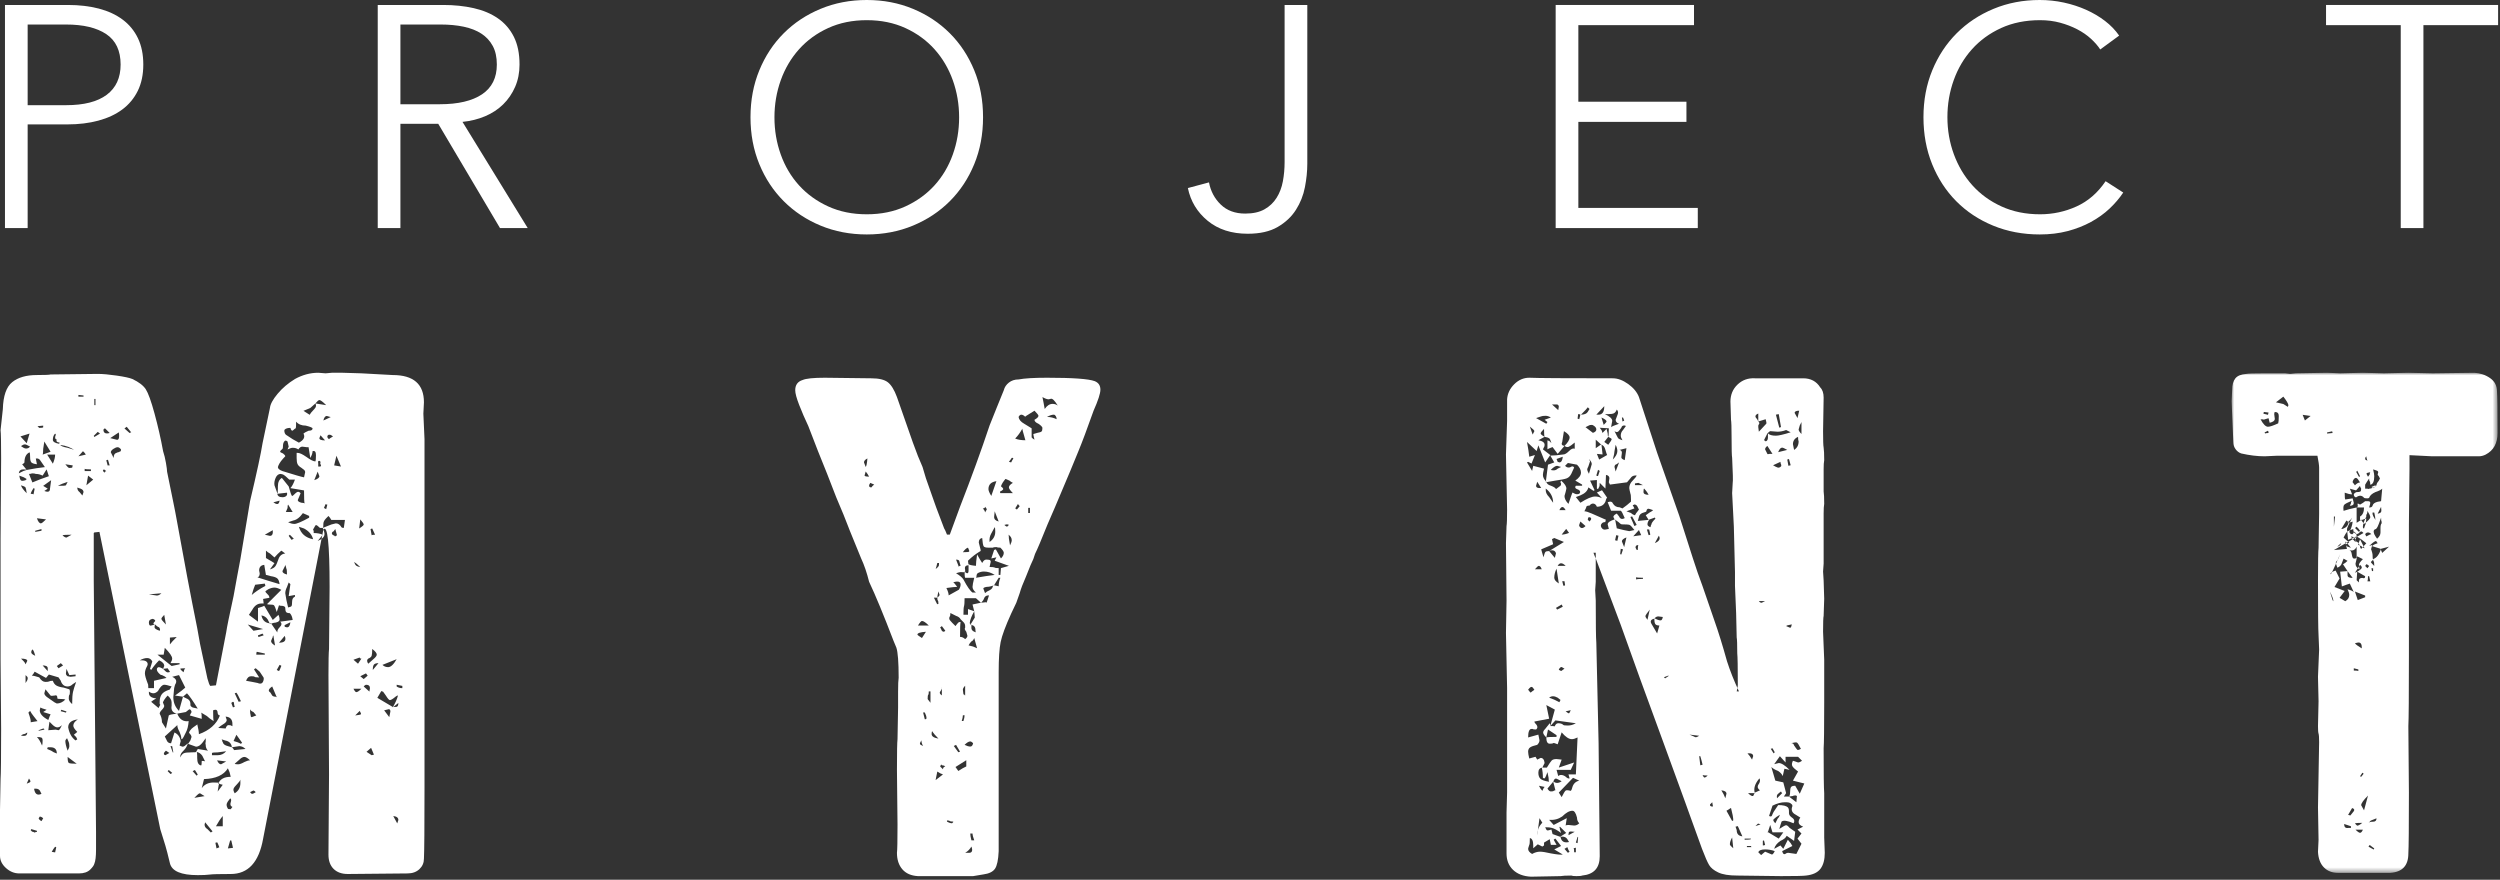<?xml version="1.0" encoding="UTF-8"?>
<svg width="503px" height="177px" viewBox="0 0 503 177" version="1.1" xmlns="http://www.w3.org/2000/svg" xmlns:xlink="http://www.w3.org/1999/xlink">
    <rect x="0" y="0" width="503" height="177" fill="#333333" stroke="none"/>
    <!-- Generator: Sketch 50 (54983) - http://www.bohemiancoding.com/sketch -->
    <title>Page 1</title>
    <desc>Created with Sketch.</desc>
    <defs>
        <polygon id="path-1" points="0 1 53.51 1 53.51 101.618 0 101.618"></polygon>
    </defs>
    <g id="Symbols" stroke="none" stroke-width="1" fill="none" fill-rule="evenodd">
        <g id="Logo" transform="translate(-136, -55)">
            <g id="Page-1" transform="translate(135, 54)">
                <path d="M6.564,22.162 L14.298,22.162 C17.891,22.162 20.617,21.465 22.477,20.07 C24.337,18.676 25.267,16.646 25.267,13.983 C25.267,11.194 24.305,9.156 22.381,7.866 C20.459,6.577 17.764,5.933 14.298,5.933 L6.564,5.933 L6.564,22.162 Z M2,2 L14.679,2 C16.961,2 19.032,2.245 20.892,2.729 C22.752,3.216 24.348,3.956 25.678,4.948 C27.011,5.943 28.034,7.19 28.753,8.689 C29.472,10.191 29.832,11.955 29.832,13.983 C29.832,16.013 29.462,17.777 28.723,19.277 C27.983,20.779 26.948,22.026 25.616,23.018 C24.285,24.012 22.677,24.762 20.796,25.269 C18.916,25.777 16.835,26.03 14.553,26.03 L6.564,26.03 L6.564,46.889 L2,46.889 L2,2 Z" id="Fill-1" fill="#FFFFFF"></path>
                <path d="M81.563,21.973 L89.49,21.973 C93.166,21.973 95.998,21.307 97.985,19.976 C99.971,18.643 100.963,16.647 100.963,13.984 C100.963,12.504 100.689,11.257 100.14,10.243 C99.59,9.23 98.831,8.405 97.858,7.771 C96.884,7.137 95.703,6.673 94.307,6.375 C92.913,6.081 91.369,5.933 89.679,5.933 L81.563,5.933 L81.563,21.973 Z M81.563,46.889 L77,46.889 L77,2 L90.187,2 C92.383,2 94.423,2.214 96.303,2.636 C98.184,3.058 99.812,3.744 101.186,4.696 C102.559,5.648 103.626,6.882 104.389,8.405 C105.149,9.927 105.53,11.787 105.53,13.984 C105.53,15.632 105.233,17.134 104.641,18.485 C104.048,19.84 103.248,21.011 102.233,22.004 C101.218,22.998 100.014,23.791 98.619,24.382 C97.225,24.974 95.703,25.355 94.054,25.523 L107.178,46.889 L101.599,46.889 L89.172,25.904 L81.563,25.904 L81.563,46.889 Z" id="Fill-3" fill="#FFFFFF"></path>
                <path d="M193.974,24.618 C193.974,22.002 193.55,19.512 192.704,17.148 C191.859,14.786 190.634,12.708 189.029,10.915 C187.42,9.122 185.466,7.696 183.164,6.642 C180.86,5.586 178.27,5.059 175.397,5.059 C172.522,5.059 169.934,5.586 167.629,6.642 C165.325,7.696 163.37,9.122 161.765,10.915 C160.16,12.708 158.933,14.786 158.089,17.148 C157.242,19.512 156.82,22.002 156.82,24.618 C156.82,27.234 157.242,29.724 158.089,32.088 C158.933,34.451 160.16,36.517 161.765,38.29 C163.37,40.063 165.325,41.477 167.629,42.531 C169.934,43.586 172.522,44.114 175.397,44.114 C178.27,44.114 180.86,43.586 183.164,42.531 C185.466,41.477 187.42,40.063 189.029,38.29 C190.634,36.517 191.859,34.451 192.704,32.088 C193.55,29.724 193.974,27.234 193.974,24.618 M198.79,24.585 C198.79,28.009 198.2,31.159 197.016,34.032 C195.832,36.907 194.196,39.39 192.103,41.481 C190.01,43.574 187.537,45.212 184.684,46.396 C181.831,47.578 178.735,48.171 175.397,48.171 C172.057,48.171 168.962,47.578 166.109,46.396 C163.254,45.212 160.783,43.574 158.69,41.481 C156.598,39.39 154.959,36.907 153.778,34.032 C152.593,31.159 152,28.009 152,24.585 C152,21.162 152.593,18.014 153.778,15.139 C154.959,12.266 156.598,9.782 158.69,7.689 C160.783,5.597 163.254,3.96 166.109,2.777 C168.962,1.593 172.057,1 175.397,1 C178.735,1 181.831,1.593 184.684,2.777 C187.537,3.96 190.01,5.597 192.103,7.689 C194.196,9.782 195.832,12.266 197.016,15.139 C198.2,18.014 198.79,21.162 198.79,24.585" id="Fill-5" fill="#FFFFFF"></path>
                <path d="M244.248,37.695 C244.584,39.472 245.377,40.962 246.624,42.166 C247.871,43.37 249.51,43.973 251.539,43.973 C253.102,43.973 254.392,43.688 255.406,43.119 C256.421,42.549 257.234,41.778 257.848,40.807 C258.459,39.837 258.883,38.728 259.114,37.483 C259.347,36.24 259.463,34.943 259.463,33.591 L259.463,2 L264.029,2 L264.029,33.956 C264.029,35.436 263.87,36.998 263.553,38.647 C263.237,40.295 262.634,41.818 261.745,43.211 C260.859,44.607 259.632,45.758 258.069,46.667 C256.505,47.576 254.497,48.03 252.046,48.03 C248.79,48.03 246.106,47.164 243.993,45.43 C241.881,43.698 240.548,41.5 240,38.836 L244.248,37.695 Z" id="Fill-7" fill="#FFFFFF"></path>
                <polygon id="Fill-9" fill="#FFFFFF" points="318.564 42.832 342.594 42.832 342.594 46.889 314 46.889 314 2 341.832 2 341.832 6.059 318.564 6.059 318.564 21.465 340.312 21.465 340.312 25.522 318.564 25.522"></polygon>
                <path d="M428.196,39.739 C427.436,40.88 426.517,41.958 425.439,42.975 C424.361,43.991 423.114,44.886 421.698,45.66 C420.282,46.433 418.719,47.044 417.008,47.496 C415.296,47.945 413.425,48.171 411.396,48.171 C408.013,48.171 404.885,47.578 402.012,46.396 C399.137,45.212 396.666,43.574 394.593,41.481 C392.523,39.39 390.906,36.907 389.744,34.031 C388.581,31.158 388,28.009 388,24.585 C388,21.162 388.592,18.014 389.777,15.139 C390.959,12.266 392.596,9.782 394.689,7.689 C396.782,5.596 399.254,3.96 402.108,2.777 C404.961,1.593 408.056,1 411.396,1 C413.045,1 414.66,1.173 416.246,1.515 C417.831,1.86 419.32,2.343 420.716,2.964 C422.11,3.588 423.38,4.335 424.52,5.207 C425.661,6.079 426.613,7.066 427.373,8.164 L423.569,10.953 C423.104,10.236 422.48,9.519 421.698,8.8 C420.916,8.08 419.997,7.447 418.941,6.897 C417.883,6.348 416.73,5.904 415.485,5.566 C414.238,5.228 412.895,5.059 411.459,5.059 C408.544,5.059 405.933,5.584 403.629,6.638 C401.324,7.693 399.37,9.114 397.764,10.905 C396.159,12.696 394.932,14.77 394.089,17.13 C393.241,19.489 392.819,21.975 392.819,24.585 C392.819,27.197 393.253,29.683 394.119,32.043 C394.985,34.403 396.221,36.477 397.827,38.268 C399.433,40.059 401.389,41.479 403.692,42.532 C405.996,43.588 408.584,44.114 411.459,44.114 C414.037,44.114 416.488,43.586 418.813,42.529 C421.137,41.473 423.082,39.782 424.646,37.457 L428.196,39.739 Z" id="Fill-11" fill="#FFFFFF"></path>
                <polygon id="Fill-13" fill="#FFFFFF" points="488.592 46.889 484.029 46.889 484.029 6.059 469 6.059 469 2 503.617 2 503.617 6.059 488.592 6.059"></polygon>
                <path d="M81.951,139.001 L80.807,138.772 L80.807,139.116 C81.112,139.345 81.493,139.459 81.951,139.459 L81.951,139.001 Z M81.151,165.986 C81.151,165.528 80.807,165.262 80.123,165.185 L80.923,166.671 L81.151,165.986 Z M79.55,144.146 C79.55,143.844 79.435,143.689 79.207,143.689 L78.292,143.918 L79.321,145.29 L79.55,144.146 Z M77.95,134.771 C78.253,135.076 78.636,135.229 79.094,135.229 C79.625,135.229 80.197,134.696 80.807,133.627 L77.95,134.771 Z M80.008,143.346 C80.539,142.432 80.883,141.671 81.037,141.059 L81.037,140.945 L80.923,140.945 L80.579,141.174 C80.045,141.631 79.665,141.86 79.435,141.86 C79.283,141.86 79.015,141.557 78.636,140.945 L78.063,140.145 C77.91,140.145 77.796,140.108 77.722,140.03 L76.921,141.402 L80.008,143.231 L80.123,143.231 L80.693,143.231 C80.997,143.231 81.151,142.966 81.151,142.432 L80.008,143.346 Z M77.148,134.427 C76.692,134.427 76.387,134.525 76.234,134.714 C76.08,134.905 76.005,135.267 76.005,135.8 L77.148,134.427 Z M75.777,108.702 C75.852,108.627 76.08,108.587 76.463,108.587 L75.89,107.33 L75.549,107.444 L75.777,108.702 Z M76.12,133.627 C76.578,133.247 76.806,132.942 76.806,132.713 C76.806,132.409 76.5,132.026 75.89,131.569 C75.89,132.255 75.852,132.713 75.777,132.942 C75.7,133.169 75.471,133.362 75.091,133.513 C74.785,133.742 74.785,134.085 75.091,134.542 L76.12,133.627 Z M76.234,152.837 L75.663,151.465 L74.747,152.265 L75.777,152.95 L76.234,152.837 Z M75.434,139.459 C75.434,139.001 75.166,138.772 74.635,138.772 L74.405,138.887 L74.177,139.116 L75.319,140.145 L75.434,139.459 Z M74.976,136.943 L74.635,136.485 L73.491,137.058 L74.177,137.629 L74.976,136.943 Z M73.262,107.33 C73.871,106.949 74.177,106.682 74.177,106.529 C74.177,106.377 73.947,106.035 73.491,105.501 L73.262,107.33 Z M72.462,144.947 C73.147,144.873 73.527,144.795 73.605,144.718 C73.68,144.644 73.605,144.415 73.376,144.033 L72.462,144.947 Z M72.233,114.076 C72.384,114.458 72.537,114.705 72.689,114.819 C72.842,114.934 73.107,115.03 73.491,115.105 C72.957,114.572 72.537,114.229 72.233,114.076 Z M72.118,139.574 C72.347,140.03 72.537,140.259 72.689,140.259 C72.918,140.259 73.262,140.03 73.719,139.574 L72.118,139.574 Z M73.033,134.542 L73.719,133.513 C73.491,133.513 73.376,133.438 73.376,133.284 L72.118,133.742 L73.033,134.542 Z M68.688,92.693 L68.23,94.637 L69.602,94.866 L68.688,92.693 Z M68.573,108.816 L68.803,108.702 L68.459,107.444 L68.117,107.9 C67.888,107.978 67.773,108.129 67.773,108.358 C67.773,108.513 67.963,108.664 68.345,108.816 C68.345,108.969 68.42,108.969 68.573,108.816 Z M67.201,89.378 C67.201,89.303 67.469,89.112 68.003,88.807 L67.659,88.578 C67.583,88.503 67.43,88.463 67.201,88.463 C67.125,88.463 67.049,88.503 66.973,88.578 C66.895,88.654 66.859,88.732 66.859,88.807 C66.859,88.96 66.895,89.074 66.973,89.149 L67.201,89.378 Z M66.63,103.441 L66.859,102.527 C66.705,102.527 66.591,102.49 66.515,102.412 L66.172,103.213 L66.63,103.441 Z M67.545,84.918 L66.745,84.691 C66.439,84.691 66.21,84.996 66.057,85.606 L67.545,84.918 Z M65.486,88.578 L65.258,89.149 C65.258,89.456 65.638,89.606 66.401,89.606 L65.486,88.578 Z M65.486,94.866 L65.601,94.637 L65.486,94.41 C65.41,94.257 65.41,94.142 65.486,94.066 C65.486,93.837 65.39,93.723 65.201,93.723 C65.009,93.723 64.952,93.877 65.028,94.181 L65.028,94.866 L65.486,94.866 Z M64.228,97.611 C64.914,97.382 65.258,97.116 65.258,96.81 L64.914,95.895 L64.228,97.611 Z M65.944,108.587 C65.41,108.358 64.801,108.244 64.114,108.244 L64.114,107.788 C63.96,107.635 63.96,107.483 64.114,107.33 C64.343,106.872 64.494,106.644 64.572,106.644 C64.723,106.644 64.99,106.835 65.372,107.215 L65.944,107.215 C66.019,107.14 66.057,106.949 66.057,106.644 L66.057,106.415 C66.057,106.035 66.247,105.653 66.63,105.272 L67.087,104.813 C67.315,105.043 67.505,105.311 67.659,105.614 L70.402,105.614 L70.175,107.215 C69.946,107.215 69.792,107.177 69.717,107.101 C69.412,106.567 69.031,106.3 68.573,106.3 L67.659,106.529 L65.944,107.215 C66.172,107.749 66.287,108.169 66.287,108.473 C66.287,109.007 65.83,109.464 64.914,109.845 L65.944,108.587 Z M63.314,84.462 C63.466,84.158 63.77,83.775 64.228,83.318 C64.609,82.938 64.686,82.557 64.458,82.175 L66.63,82.517 C65.944,81.832 65.486,81.488 65.258,81.488 C65.103,81.488 64.838,81.717 64.458,82.175 L63.429,83.089 L62.056,83.661 L63.314,84.462 Z M62.171,107.33 L61.141,106.986 C61.522,108.358 62.474,109.198 64,109.502 C63.77,108.587 63.16,107.864 62.171,107.33 Z M59.655,109.616 L60.113,109.387 L59.312,108.587 L59.084,108.816 L59.655,109.616 Z M58.97,106.071 C59.426,106.3 59.845,106.415 60.227,106.415 C60.683,106.415 61.675,105.997 63.2,105.157 L63.2,104.813 L61.941,104.243 L61.371,104.928 C60.913,105.386 60.455,105.653 59.998,105.728 L58.97,106.071 Z M59.884,104.014 L58.97,102.527 C58.891,102.605 58.854,102.832 58.854,103.213 L58.512,104.014 L59.884,104.014 Z M58.97,123.222 C59.349,123.147 59.579,123.051 59.655,122.937 C59.729,122.822 59.769,122.536 59.769,122.08 C59.769,121.547 59.959,121.204 60.342,121.049 L60.342,120.708 L59.084,120.937 L59.426,118.535 L59.084,118.191 L58.74,119.106 C58.512,119.564 58.397,119.984 58.397,120.364 L58.626,121.736 L58.97,123.222 Z M58.74,127.225 C59.121,127.225 59.349,126.881 59.426,126.196 L58.282,126.767 C58.206,126.767 58.206,126.806 58.282,126.881 L58.282,127.11 L58.74,127.225 Z M62.056,88.234 C62.208,88.083 62.551,87.892 63.085,87.663 C63.618,87.663 63.886,87.511 63.886,87.205 C63.886,87.054 63.429,86.863 62.514,86.634 C61.675,86.634 61.027,86.367 60.569,85.833 L60.569,86.52 C60.569,86.901 60.531,87.13 60.455,87.205 C60.379,87.205 60.227,87.32 59.998,87.549 C59.769,87.778 59.579,87.625 59.426,87.091 C58.891,87.091 58.512,87.205 58.282,87.434 C58.206,87.511 58.186,87.663 58.225,87.892 C58.264,88.12 58.358,88.312 58.512,88.463 C59.502,89.149 60.379,89.683 61.141,90.064 C62.131,89.532 62.436,88.921 62.056,88.234 Z M58.626,115.448 L58.397,114.532 C58.472,114.61 58.397,114.839 58.17,115.219 L57.826,115.905 C57.826,116.21 58.13,116.439 58.74,116.59 C58.74,115.905 58.701,115.524 58.626,115.448 Z M58.282,128.939 L57.14,130.312 C58.282,130.312 58.664,129.854 58.282,128.939 Z M62.399,96.009 C62.399,95.78 62.285,95.591 62.056,95.439 C61.827,95.286 61.675,95.171 61.598,95.095 C61.217,94.866 60.971,94.62 60.856,94.352 C60.742,94.086 60.683,93.686 60.683,93.151 L60.683,92.123 L60.913,92.123 C61.293,92.123 61.865,92.39 62.629,92.922 C63.466,93.533 64.074,93.837 64.458,93.837 C64.532,93.686 64.572,93.266 64.572,92.579 C64.572,91.894 64.343,91.628 63.886,91.779 C63.886,92.162 63.732,92.619 63.429,93.151 L63.085,90.979 L62.742,90.979 L61.827,90.865 C61.522,90.865 61.257,91.056 61.027,91.436 C60.722,91.208 60.342,91.094 59.884,91.094 C59.655,91.094 59.312,91.208 58.854,91.436 L59.084,90.865 L58.854,89.835 C58.778,89.761 58.683,89.703 58.569,89.663 C58.455,89.627 58.358,89.647 58.282,89.721 C58.055,89.95 57.94,90.255 57.94,90.636 C57.94,91.019 57.901,91.246 57.826,91.321 C57.52,91.55 57.368,91.742 57.368,91.894 C57.368,91.97 57.557,92.085 57.94,92.237 C58.244,92.465 58.397,92.657 58.397,92.808 C57.712,93.495 57.254,94.106 57.026,94.637 L56.911,94.981 C56.911,95.286 57.216,95.553 57.826,95.78 C60.264,96.544 61.713,96.963 62.171,97.039 L62.399,96.009 Z M57.14,136.029 C57.216,135.954 57.368,135.61 57.597,135 C57.597,134.925 57.557,134.885 57.482,134.885 L57.254,134.771 L56.682,135.8 L57.14,136.029 Z M62.171,99.669 L59.426,99.211 C59.729,98.907 60.035,98.336 60.342,97.497 L59.198,97.497 C58.664,96.963 58.244,96.622 57.94,96.467 L57.482,96.353 C57.026,96.353 56.682,96.622 56.453,97.153 C56.224,97.687 56.148,98.182 56.224,98.64 L56.797,100.24 C56.797,100.774 57.14,101.041 57.826,101.041 C58.13,101.041 58.377,100.966 58.569,100.812 C58.759,100.66 58.815,100.432 58.74,100.126 L56.797,100.355 C56.872,100.279 56.911,99.936 56.911,99.325 L56.911,98.869 C56.911,98.031 57.178,97.458 57.712,97.153 L59.084,98.869 C59.388,100.012 59.615,100.66 59.769,100.812 C59.845,100.812 60.073,100.623 60.455,100.24 C60.837,99.859 61.179,99.859 61.485,100.24 L60.913,101.612 C60.913,101.766 61.027,101.898 61.257,102.012 C61.485,102.127 61.713,102.185 61.941,102.185 C62.095,102.185 62.208,102.223 62.285,102.298 C62.208,102.07 62.171,101.194 62.171,99.669 Z M55.997,102.07 C56.3,102.298 56.568,102.412 56.797,102.412 C57.026,102.412 57.178,102.185 57.254,101.727 L55.997,102.07 Z M55.997,128.825 L55.883,129.054 C55.883,129.208 55.843,129.322 55.768,129.397 L55.539,129.968 C55.539,130.273 55.805,130.58 56.339,130.882 L55.997,128.825 Z M55.768,139.116 C55.31,139.421 55.081,139.687 55.081,139.916 C55.081,140.07 55.195,140.221 55.425,140.374 L55.768,140.945 C55.919,141.099 56.148,141.174 56.453,141.174 L56.682,141.288 L55.768,139.116 Z M55.31,115.561 C55.843,115.41 56.205,115.201 56.397,114.934 C56.587,114.667 56.797,114.19 57.026,113.503 C57.254,112.818 57.712,112.438 58.397,112.36 L57.597,111.789 C57.062,112.245 56.606,112.703 56.224,113.161 L55.31,112.36 C55.005,112.209 54.739,112.018 54.51,111.789 L54.51,113.276 L56.224,114.305 L55.31,115.561 Z M55.31,108.816 C55.768,108.816 55.957,108.435 55.883,107.673 L54.281,108.587 L55.31,108.816 Z M54.052,128.825 L53.824,128.482 L52.909,128.825 C52.909,128.979 52.947,129.093 53.023,129.168 L54.052,128.825 Z M57.254,118.535 C57.178,117.926 57.006,117.526 56.739,117.334 C56.472,117.144 56.072,117.011 55.539,116.934 C54.775,116.705 54.433,116.63 54.51,116.705 L54.167,114.647 C53.481,114.725 53.138,115.105 53.138,115.79 L53.252,116.363 C53.252,116.819 53.098,117.087 52.794,117.163 L54.967,117.848 L57.254,118.535 Z M54.281,132.713 L54.281,132.484 L52.681,132.141 C52.603,132.218 52.566,132.409 52.566,132.713 L54.281,132.713 Z M51.652,120.708 C52.338,120.098 53.252,119.489 54.395,118.877 L54.281,118.42 L52.338,118.649 L51.994,119.564 L51.652,120.708 Z M51.652,160.725 C51.88,160.725 52.146,160.611 52.452,160.383 L52.223,160.154 L51.994,160.04 L51.308,160.383 L51.652,160.725 Z M52.566,144.947 L51.994,144.26 C51.612,144.109 51.384,143.918 51.308,143.689 C51.308,144.3 51.346,144.68 51.423,144.833 C51.423,145.138 51.498,145.29 51.652,145.29 L52.566,144.947 Z M56.797,128.139 C56.797,127.835 56.948,127.53 57.254,127.225 C57.712,126.767 57.75,126.387 57.368,126.081 L59.884,125.738 C59.807,125.128 59.615,124.672 59.312,124.365 C58.93,124.365 58.683,124.291 58.569,124.138 C58.455,123.985 58.397,123.719 58.397,123.336 C58.397,123.032 58.092,122.88 57.482,122.88 C57.328,122.88 57.216,122.842 57.14,122.765 L56.682,124.138 C56.453,123.376 56.263,122.919 56.11,122.765 C56.034,122.69 55.843,122.651 55.539,122.651 C55.081,122.651 54.814,122.613 54.739,122.536 L57.597,119.678 C57.062,119.375 56.606,119.221 56.224,119.221 C55.843,119.221 55.425,119.335 54.967,119.564 C54.585,119.793 54.395,119.946 54.395,120.021 C54.395,120.098 54.585,120.327 54.967,120.708 C55.119,120.86 55.195,121.049 55.195,121.278 L53.937,121.507 L54.052,122.422 L53.596,122.422 C52.832,122.422 52.223,122.842 51.765,123.68 L51.08,124.709 L52.909,126.081 L52.909,123.336 C53.671,123.109 54.091,122.956 54.167,122.88 L55.883,125.738 L57.026,124.709 C57.178,125.014 57.254,125.319 57.254,125.623 C57.254,125.852 57.121,126.023 56.853,126.138 C56.587,126.252 56.339,126.31 56.11,126.31 L55.31,126.538 L54.853,125.623 C54.547,125.167 54.127,124.899 53.596,124.823 C53.824,125.892 54.471,126.425 55.539,126.425 L56.797,128.253 L56.797,128.139 Z M53.937,127.568 L50.85,126.652 L51.994,127.91 L53.937,127.568 Z M52.909,138.43 C52.983,138.506 53.138,138.544 53.367,138.544 C53.671,138.544 53.881,138.355 53.996,137.972 C54.11,137.592 54.091,137.325 53.937,137.172 L53.252,136.143 L52.452,135.457 C52.374,135.457 52.262,135.534 52.108,135.686 L53.138,137.287 L52.909,137.287 C52.527,137.287 52.298,137.249 52.223,137.172 C52.146,137.097 51.918,137.058 51.538,137.058 C51.08,137.058 50.736,137.363 50.509,137.972 L51.765,138.201 L52.909,138.43 Z M48.222,154.666 C48.297,154.742 48.525,154.78 48.907,154.78 C49.211,154.78 49.631,154.628 50.165,154.323 C50.622,154.094 51.004,153.979 51.308,153.979 C50.85,153.522 50.469,153.293 50.165,153.293 C49.86,153.293 49.516,153.484 49.137,153.866 L48.222,154.666 Z M49.478,142.088 C49.021,141.099 48.717,140.528 48.563,140.374 L48.222,140.488 L49.021,142.203 L49.478,142.088 Z M49.707,150.436 L48.563,148.834 L47.993,150.092 C48.602,150.246 49.097,150.436 49.478,150.665 L49.707,150.436 Z M49.365,158.553 L49.365,157.867 C49.287,158.096 49.097,158.363 48.793,158.668 C48.336,159.126 48.067,159.467 47.993,159.696 C47.915,159.925 47.993,160.23 48.222,160.611 C48.982,160.154 49.365,159.467 49.365,158.553 Z M47.879,143.346 C47.953,143.271 48.067,143.231 48.222,143.231 L48.107,142.775 C48.107,142.166 47.915,142.051 47.535,142.432 L47.879,143.346 Z M47.879,171.587 L47.535,170.102 L47.305,170.102 L46.849,171.702 L47.879,171.587 Z M47.763,163.355 C47.382,163.205 47.267,162.898 47.421,162.441 C47.573,161.983 47.535,161.717 47.305,161.641 C46.925,162.098 46.695,162.461 46.62,162.727 C46.544,162.995 46.62,163.317 46.849,163.699 C46.849,163.775 47.039,163.813 47.421,163.813 L47.763,163.355 Z M50.394,151.694 C50.012,151.312 49.593,151.121 49.137,151.121 L47.649,151.35 C47.573,150.588 47.115,150.132 46.277,149.978 L45.592,149.749 L45.706,149.978 C45.706,150.132 45.743,150.246 45.82,150.321 C45.895,150.703 46.239,150.97 46.849,151.121 L47.649,151.35 L47.879,151.579 L48.107,151.921 L50.394,151.694 Z M46.391,147.576 C46.544,147.12 46.735,146.891 46.964,146.891 C47.267,146.891 47.459,146.93 47.535,147.005 L47.763,147.12 L47.763,146.662 C47.763,145.748 47.305,145.253 46.391,145.175 L46.62,145.862 C46.62,146.167 46.351,146.473 45.82,146.776 C45.437,147.005 45.134,147.234 44.906,147.462 L46.391,147.576 Z M44.677,153.979 C44.906,154.513 45.172,154.78 45.476,154.78 L46.506,154.208 L44.677,153.979 Z M45.82,167.243 L45.82,165.185 C45.362,165.719 44.906,166.406 44.448,167.243 L45.82,167.243 Z M45.134,171.474 C44.906,170.865 44.752,170.522 44.677,170.445 C44.599,170.522 44.486,170.559 44.334,170.559 L44.562,171.702 L45.134,171.474 Z M44.104,152.95 L44.792,152.95 C45.476,152.95 46.05,152.685 46.506,152.15 L44.792,152.379 C44.18,152.379 43.8,152.418 43.648,152.494 L43.648,152.95 L44.104,152.95 Z M43.763,168.272 L42.275,166.442 L42.161,166.9 C42.161,167.282 42.35,167.586 42.733,167.815 L43.419,168.501 L43.763,168.272 Z M45.82,158.897 L44.906,158.668 C45.286,157.753 46.124,157.295 47.421,157.295 L47.193,156.38 L46.849,155.581 C46.01,156.953 44.408,157.678 42.047,157.753 L41.59,159.582 C42.122,158.821 42.923,158.438 43.99,158.438 C44.677,158.438 45.057,158.478 45.134,158.553 C45.057,158.631 44.942,159.202 44.792,160.269 L45.82,158.897 Z M42.161,161.183 L41.247,160.611 C41.093,160.611 40.903,160.725 40.674,160.954 L40.103,161.527 L42.161,161.183 Z M40.561,157.067 L40.789,156.838 L40.218,155.924 L39.76,156.153 L40.561,157.067 Z M38.274,135.457 C37.662,135.457 37.32,135.496 37.245,135.571 C37.396,135.8 37.626,136.029 37.93,136.258 C38.006,135.876 38.12,135.61 38.274,135.457 Z M37.816,141.174 L38.502,141.517 C39.111,141.746 39.378,142.203 39.304,142.89 L39.418,143.117 L39.76,143.346 L40.789,143.575 C39.798,141.974 39.074,140.945 38.616,140.488 L37.816,141.174 L36.217,140.945 C37.282,140.184 37.969,139.65 38.274,139.345 L37.016,136.829 L35.643,137.172 C36.482,137.554 36.673,138.087 36.217,138.772 C36.062,139.23 35.987,139.65 35.987,140.03 L35.873,141.288 C35.873,142.356 36.253,143.271 37.016,144.033 L37.816,141.174 Z M35.873,152.379 L35.643,151.121 L35.301,151.121 L35.759,152.379 L35.873,152.379 Z M35.185,130.655 L35.759,129.968 L36.558,129.168 L35.185,129.283 L35.185,130.655 Z M35.301,156.724 C35.375,156.724 35.49,156.649 35.643,156.495 L34.958,155.924 L34.729,156.153 L35.301,156.724 Z M35.073,152.494 L34.386,152.036 L34.157,152.265 C34.081,152.341 34.024,152.436 33.986,152.55 C33.946,152.665 33.966,152.761 34.044,152.837 L34.271,152.95 L35.073,152.494 Z M34.044,124.709 C33.661,125.092 33.472,125.357 33.472,125.509 C33.472,125.663 33.775,126.043 34.386,126.652 L34.044,124.709 Z M41.59,154.094 C41.971,154.094 42.199,154.133 42.275,154.208 L41.705,153.064 C41.397,152.608 40.978,152.341 40.446,152.265 L40.674,151.921 L40.789,151.694 L42.847,152.036 C42.541,151.732 42.39,151.35 42.39,150.892 C42.313,150.665 42.313,150.436 42.39,150.207 L42.39,149.521 L41.817,150.321 C41.361,150.932 40.903,151.236 40.446,151.236 L38.846,150.665 L39.304,149.978 L39.532,149.292 C39.532,149.064 39.378,148.797 39.074,148.491 C38.998,148.416 39.055,148.245 39.245,147.977 C39.434,147.71 39.645,147.501 39.874,147.349 L40.674,146.776 L40.674,146.662 C40.903,147.576 41.017,148.263 41.017,148.72 C43.15,147.959 44.562,146.702 45.248,144.947 C45.02,144.947 44.866,144.795 44.792,144.489 C44.792,144.109 44.677,143.88 44.448,143.804 C44.219,143.804 44.028,143.844 43.877,143.918 C43.877,145.138 43.914,145.862 43.99,146.091 C43.38,145.709 42.923,145.367 42.619,145.062 L41.475,144.375 C41.551,144.529 41.59,144.947 41.59,145.633 L39.188,144.947 L39.418,144.489 C39.569,144.338 39.569,144.146 39.418,143.918 C39.263,143.689 39.111,143.651 38.96,143.804 L38.388,144.26 L36.558,144.604 C35.719,144.375 35.375,143.844 35.529,143.002 L35.529,142.317 C35.529,141.86 35.263,141.402 34.729,140.945 C34.5,141.174 34.271,141.459 34.044,141.803 C33.815,142.146 33.737,142.356 33.815,142.432 L34.044,143.002 C34.044,143.231 33.889,143.5 33.586,143.804 C33.28,144.109 33.128,144.375 33.128,144.604 C33.431,145.138 33.586,145.709 33.586,146.318 L34.386,147.576 L34.958,144.947 C35.109,144.795 35.681,144.68 36.673,144.604 C37.131,145.748 37.891,146.244 38.96,146.091 C38.884,147.082 38.691,147.845 38.388,148.378 L37.93,149.292 L37.702,149.634 C37.548,149.789 37.472,149.749 37.472,149.521 C37.472,149.217 37.359,148.797 37.131,148.263 C36.825,147.73 36.673,147.272 36.673,146.891 L34.157,149.178 L34.5,149.863 C34.653,150.321 34.958,150.55 35.415,150.55 L36.101,148.378 C36.787,148.683 37.206,149.254 37.359,150.092 L37.131,151.007 L37.702,151.236 C37.93,151.236 38.16,151.121 38.388,150.892 L38.846,150.55 L38.616,151.007 C38.54,151.312 38.234,151.732 37.702,152.265 C37.396,152.57 37.245,152.95 37.245,153.408 C37.472,152.95 37.721,152.665 37.987,152.55 C38.255,152.436 38.73,152.379 39.418,152.379 C40.103,152.379 40.483,152.341 40.561,152.265 C40.636,152.341 40.674,152.608 40.674,153.064 L40.674,153.522 C40.674,154.437 40.941,154.933 41.475,155.009 C41.551,154.933 41.59,154.628 41.59,154.094 Z M37.131,134.656 L37.131,134.427 L35.301,134.427 C35.529,134.047 35.643,133.742 35.643,133.513 C35.643,133.056 35.147,132.333 34.157,131.34 L33.93,132.713 L32.672,132.713 L35.529,135 L37.131,134.656 Z M33.128,143.002 C33.28,142.851 33.28,142.737 33.128,142.661 L33.128,142.203 C33.128,141.593 33.261,141.099 33.528,140.717 C33.795,140.335 34.271,140.03 34.958,139.801 C35.109,139.801 35.224,139.687 35.301,139.459 L35.529,139.116 C34.844,138.887 34.347,138.772 34.044,138.772 C33.661,138.772 33.242,139.192 32.786,140.03 C32.48,140.335 32.174,140.488 31.87,140.488 C31.564,140.488 31.26,140.374 30.956,140.145 L30.956,140.374 C30.956,141.059 31.45,141.442 32.442,141.517 L31.87,141.86 L31.414,142.203 L32.9,143.46 L33.128,143.002 Z M33.185,127.568 C33.146,127.416 33.09,127.301 33.013,127.225 L32.786,127.11 C32.708,127.11 32.517,126.958 32.214,126.652 C31.984,126.652 31.87,126.577 31.87,126.425 C31.87,126.348 31.984,126.196 32.214,125.967 C32.288,125.815 32.138,125.663 31.757,125.509 C31.222,125.586 30.956,125.815 30.956,126.196 C30.956,126.652 31.07,126.881 31.299,126.881 L32.214,126.652 C32.138,126.73 32.098,126.921 32.098,127.225 C32.098,127.454 32.442,127.681 33.128,127.91 C33.203,127.835 33.222,127.721 33.185,127.568 Z M32.556,120.822 C32.861,120.822 33.166,120.669 33.472,120.364 L30.956,120.593 L32.556,120.822 Z M31.984,139.459 L31.984,137.972 L34.5,137.401 C34.271,137.172 34.044,137.02 33.815,136.943 L33.586,136.829 C33.431,136.829 33.317,136.792 33.242,136.714 C32.786,136.334 32.556,135.991 32.556,135.686 C32.556,135.457 32.672,135.305 32.9,135.229 C33.128,135.229 33.431,135.342 33.815,135.571 L34.271,136.029 C34.5,136.258 34.729,136.334 34.958,136.258 C35.109,136.258 35.185,136.22 35.185,136.143 L34.729,135.457 L33.815,135.571 L34.044,135 C34.044,134.542 33.7,134.162 33.013,133.856 C32.403,134.467 31.87,135.114 31.414,135.8 L31.184,135.571 L31.642,134.085 C31.414,133.627 31.07,133.398 30.613,133.398 C30.155,133.398 29.659,133.552 29.127,133.856 L29.47,133.856 C30.002,133.856 30.365,133.971 30.555,134.198 C30.745,134.427 30.764,134.696 30.613,135 C30.306,135.534 30.155,136.029 30.155,136.485 C30.155,136.868 30.345,137.554 30.728,138.544 C30.803,138.621 30.841,138.926 30.841,139.459 L31.984,139.459 Z M27.298,88.005 L27.412,88.005 L26.496,86.863 L26.04,87.205 L27.068,88.12 L27.298,88.005 Z M24.438,92.123 C24.513,92.048 24.628,92.008 24.782,92.008 L25.011,91.894 C25.24,91.894 25.352,91.742 25.352,91.436 C25.125,91.132 24.896,90.979 24.667,90.979 C24.438,90.979 24.153,91.094 23.809,91.321 C23.468,91.55 23.295,91.779 23.295,92.008 L23.867,93.151 C23.867,92.543 24.056,92.199 24.438,92.123 Z M23.18,89.149 L24.553,89.492 C24.782,89.492 24.913,89.321 24.953,88.978 C24.991,88.634 24.972,88.312 24.896,88.005 L23.18,89.149 Z M23.067,94.637 L22.723,93.495 L22.381,93.608 C22.609,94.371 22.684,94.715 22.609,94.637 L23.067,94.637 Z M22.151,87.205 L22.037,87.205 L21.809,87.434 C21.809,88.12 22.226,88.349 23.067,88.12 L22.151,87.205 Z M22.381,95.78 L21.924,95.439 C21.847,95.439 21.809,95.478 21.809,95.553 L21.695,95.668 C21.695,95.744 21.809,95.895 22.037,96.124 C22.037,95.973 22.151,95.858 22.381,95.78 Z M19.979,82.517 L20.208,82.517 L20.208,81.26 L19.979,81.26 L19.979,82.517 Z M21.122,88.234 L20.666,87.892 L19.864,88.692 L19.979,88.921 L21.122,88.234 Z M19.752,97.497 L18.721,96.696 L18.379,98.64 L19.752,97.497 Z M19.294,95.78 L19.294,95.439 C18.608,95.439 18.188,95.4 18.036,95.324 L18.036,95.78 L19.294,95.78 Z M18.264,92.465 L18.036,92.123 L17.692,91.779 L16.777,92.808 L18.264,92.465 Z M17.806,80.803 L17.806,80.574 L16.777,80.459 L16.777,80.803 L17.806,80.803 Z M17.806,100.012 C17.806,99.709 17.616,99.48 17.235,99.325 L16.549,99.096 C16.549,99.48 16.701,99.783 17.007,100.012 L17.578,100.698 L17.806,100.012 Z M16.549,149.749 L16.321,149.292 L15.863,148.834 L16.549,148.263 C16.014,147.73 15.749,147.311 15.749,147.005 C15.749,146.547 16.053,146.129 16.663,145.748 C15.367,145.901 14.72,146.433 14.72,147.349 C14.949,148.568 15.443,149.445 16.207,149.978 L16.549,149.749 Z M14.605,153.293 C14.605,153.979 14.68,154.38 14.834,154.495 C14.985,154.608 15.519,154.666 16.435,154.666 L14.605,153.293 Z M16.207,136.714 L14.949,136.829 L14.376,135.571 L14.263,136.485 C14.263,136.714 14.376,136.905 14.605,137.058 L15.178,137.172 L16.207,137.058 L16.207,136.714 Z M14.949,151.121 C14.949,150.741 14.909,150.475 14.834,150.321 L14.491,149.521 C14.263,149.749 14.148,149.941 14.148,150.092 C14.148,150.55 14.3,151.197 14.605,152.036 C14.834,151.655 14.949,151.35 14.949,151.121 Z M15.634,94.637 L14.148,94.41 C14.451,94.791 14.663,95.02 14.777,95.095 C14.89,95.171 15.138,95.171 15.519,95.095 L15.634,94.637 Z M14.376,109.158 L15.405,108.587 C14.338,108.587 13.728,108.627 13.576,108.702 C13.88,109.007 14.148,109.158 14.376,109.158 Z M14.376,144.146 L13.347,143.804 C13.271,143.88 13.232,143.995 13.232,144.146 C13.156,144.071 13.5,144.146 14.263,144.375 L14.376,144.146 Z M13.12,90.521 C13.271,90.75 13.765,90.941 14.605,91.094 C15.443,91.321 15.938,91.513 16.092,91.665 C15.329,91.056 14.338,90.675 13.12,90.521 Z M14.263,98.64 L14.605,97.953 C13.842,98.182 13.194,98.45 12.662,98.754 C13.651,98.754 14.185,98.716 14.263,98.64 Z M12.776,135.457 L13.69,134.885 L13.232,134.427 L12.432,135 L12.776,135.457 Z M13.005,90.064 C13.005,90.064 12.851,90.026 12.548,89.95 L12.318,89.721 L12.432,89.492 C12.204,89.341 12.09,89.227 12.09,89.149 C12.09,88.846 12.128,88.654 12.204,88.578 C12.279,88.503 12.242,88.388 12.09,88.234 C11.784,88.54 11.633,88.96 11.633,89.492 C11.633,89.875 12.051,90.141 12.89,90.292 C12.966,90.141 13.005,90.064 13.005,90.064 Z M12.318,171.474 L12.09,171.36 L11.747,171.816 L11.404,172.389 L12.09,172.503 L12.318,171.474 Z M12.204,147.805 L12.776,147.92 C12.928,147.92 13.156,147.576 13.462,146.891 C13.156,147.196 12.851,147.349 12.548,147.349 C12.242,147.349 11.898,147.159 11.518,146.776 L10.947,146.206 L10.719,147.92 L12.204,147.805 Z M11.175,151.35 L10.603,151.35 L10.489,151.694 L11.289,152.036 C11.594,152.265 11.976,152.456 12.432,152.608 C12.432,151.77 12.013,151.35 11.175,151.35 Z M12.09,92.465 L10.489,92.465 L11.633,94.295 C11.936,93.608 12.09,92.999 12.09,92.465 Z M12.432,142.546 C13.042,142.546 13.614,142.28 14.148,141.746 C13.995,141.671 13.651,141.631 13.12,141.631 C12.736,141.631 12.548,141.593 12.548,141.517 C12.548,140.984 12.356,140.793 11.976,140.945 C11.518,141.022 11.25,141.022 11.175,140.945 L10.145,139.687 L9.917,140.488 C9.917,140.793 10.221,141.137 10.833,141.517 L11.976,142.317 L12.432,142.546 Z M9.917,99.783 C10.679,100.088 11.06,99.936 11.06,99.325 L11.289,97.611 L9.689,98.754 L10.603,99.325 L9.917,99.783 Z M10.603,135.457 C10.603,135.076 10.261,134.885 9.575,134.885 L10.603,136.029 L10.603,135.457 Z M11.175,91.894 L9.917,89.835 L9.689,91.321 C9.689,91.933 9.649,92.314 9.575,92.465 L11.175,91.894 Z M10.947,145.233 C11.022,145.043 11.098,144.873 11.175,144.718 L9.689,144.26 L10.375,143.804 C9.611,143.575 9.192,143.424 9.117,143.346 L9.003,143.918 C9.003,144.604 9.575,145.253 10.719,145.862 C10.793,145.633 10.87,145.424 10.947,145.233 Z M9.689,165.643 C9.461,165.414 9.231,165.299 9.003,165.299 L8.775,165.643 C8.849,165.872 9.041,166.063 9.346,166.213 L9.689,165.643 Z M9.917,147.805 C9.917,147.654 9.841,147.576 9.689,147.576 L8.775,147.92 L8.775,148.034 L9.917,147.805 Z M8.888,87.091 C9.346,87.091 9.611,87.054 9.689,86.977 L9.689,86.634 L8.546,86.749 L8.775,86.977 L8.888,87.091 Z M9.575,149.978 C9.575,149.674 9.497,149.483 9.346,149.407 C9.192,149.332 8.888,149.292 8.431,149.292 C8.811,149.674 9.155,150.246 9.461,151.007 C9.535,150.855 9.575,150.512 9.575,149.978 Z M8.431,105.272 C8.66,105.957 8.926,106.3 9.231,106.3 C9.384,106.3 9.726,106.035 10.261,105.501 L8.431,105.272 Z M8.088,108.015 L9.346,107.788 L9.346,107.444 L8.088,107.788 L8.088,108.015 Z M9.003,160.04 C8.775,159.736 8.391,159.622 7.859,159.696 C8.012,160.765 8.507,161.108 9.346,160.725 L9.003,160.04 Z M15.692,140.203 C15.806,139.707 16.014,139.041 16.321,138.201 L15.634,138.658 C15.329,138.964 14.985,139.116 14.605,139.116 C14.223,139.116 13.92,139.001 13.69,138.772 C13.462,138.544 13.309,138.277 13.232,137.972 L12.776,137.287 L10.833,136.714 L10.261,137.401 L7.973,136.143 C7.821,136.449 7.632,136.714 7.402,136.943 C7.706,136.943 8.202,137.058 8.888,137.287 C9.269,137.897 9.689,138.201 10.145,138.201 C10.526,138.201 10.793,138.163 10.947,138.087 C11.022,138.012 11.25,137.972 11.633,137.972 C11.784,138.43 12.033,138.755 12.376,138.945 C12.719,139.135 13.194,139.27 13.805,139.345 L14.949,139.687 C15.023,139.765 15.063,139.916 15.063,140.145 C15.063,140.528 15.023,140.755 14.949,140.83 C14.872,140.908 14.834,141.137 14.834,141.517 C14.834,141.898 15.063,142.28 15.519,142.661 C15.519,141.517 15.578,140.699 15.692,140.203 Z M7.516,131.684 C7.363,131.836 7.288,132.026 7.288,132.255 C7.288,132.484 7.554,132.713 8.088,132.942 C7.859,132.104 7.668,131.684 7.516,131.684 Z M8.202,168.386 L8.431,168.386 L8.431,168.158 L7.288,167.815 L7.174,168.044 L7.402,168.272 C7.477,168.349 7.592,168.386 7.744,168.386 C7.897,168.54 8.049,168.54 8.202,168.386 Z M7.973,99.325 L7.744,99.211 C7.439,99.669 7.248,100.05 7.174,100.355 C7.477,100.355 7.668,100.394 7.744,100.469 L7.973,99.325 Z M7.516,98.067 C8.583,97.611 9.689,97.192 10.833,96.81 L10.375,95.439 L9.575,96.696 C9.117,96.467 8.66,96.353 8.202,96.353 C8.049,96.278 7.783,96.238 7.402,96.238 C7.325,96.315 7.134,96.353 6.83,96.353 L7.516,98.067 Z M8.546,146.091 L7.744,145.062 C7.439,144.68 7.212,144.338 7.059,144.033 L6.716,144.375 C7.097,145.443 7.248,146.091 7.174,146.318 L8.546,146.091 Z M6.374,158.668 C6.83,158.516 7.077,158.382 7.117,158.268 C7.153,158.153 7.059,157.944 6.83,157.638 L6.374,158.668 Z M6.144,138.43 L6.488,137.858 C6.639,137.478 6.601,137.212 6.374,137.058 L6.144,136.829 L6.144,138.43 Z M5.801,149.064 C6.259,149.064 6.488,148.834 6.488,148.378 C6.181,148.605 5.916,148.72 5.686,148.72 L5.23,148.949 C5.305,149.025 5.496,149.064 5.801,149.064 Z M6.488,133.971 C6.488,133.667 6.068,133.513 5.23,133.513 C5.382,133.667 5.554,133.838 5.744,134.027 C5.933,134.218 6.068,134.427 6.144,134.656 L6.488,133.971 Z M6.144,99.096 C6.068,98.945 5.762,98.794 5.23,98.64 C5.305,99.022 5.686,99.554 6.374,100.24 C6.296,99.63 6.22,99.251 6.144,99.096 Z M6.03,90.407 C5.801,90.407 5.534,90.521 5.23,90.75 C5.305,90.827 5.476,90.941 5.744,91.094 C6.011,91.246 6.259,91.284 6.488,91.208 C6.639,91.208 6.83,91.094 7.059,90.865 C6.524,90.561 6.181,90.407 6.03,90.407 Z M6.374,90.179 L6.944,88.234 L5.115,88.807 L6.374,90.179 Z M6.374,97.382 L5.801,97.039 L4.887,96.696 C4.962,97.231 5.076,97.553 5.23,97.668 C5.382,97.782 5.686,97.764 6.144,97.611 L6.374,97.382 Z M5.686,95.78 L6.374,95.553 L8.317,95.21 L10.031,94.981 L9.003,93.495 C8.775,93.266 8.507,93.191 8.202,93.266 L8.431,94.41 C7.821,94.335 7.439,94.2 7.288,94.009 C7.134,93.82 7.059,93.457 7.059,92.922 C7.059,92.39 7.019,92.085 6.944,92.008 C6.259,92.314 5.916,92.999 5.916,94.066 L5.686,94.295 L5.459,94.41 L6.374,95.553 C6.296,95.478 6.068,95.439 5.686,95.439 C5.152,95.439 4.847,95.706 4.772,96.238 L5.686,95.78 Z M35.185,174.676 C34.805,173.074 34.5,171.894 34.271,171.131 L33.242,167.815 L21.008,108.015 L19.979,108.129 L19.864,108.244 L19.864,117.962 L20.322,168.501 L20.322,171.931 C20.322,173.303 20.208,174.257 19.979,174.79 C19.902,175.096 19.637,175.476 19.179,175.934 C18.644,176.466 17.882,176.733 16.892,176.733 L4.887,176.733 C3.895,176.733 3,176.372 2.2,175.647 C1.399,174.923 1,174.103 1,173.189 L1,163.927 L1.113,157.753 C1.189,156.764 1.227,153.408 1.227,147.691 L1.113,133.742 L1.113,129.397 L1.113,120.822 L1.113,116.934 L1.113,109.273 L1.227,93.266 C1.227,89.99 1.189,88.083 1.113,87.549 L1.571,83.318 C1.645,80.651 2.274,78.841 3.458,77.887 C4.638,76.934 6.296,76.458 8.431,76.458 C10.031,76.458 10.947,76.419 11.175,76.343 L20.666,76.229 C21.655,76.229 22.933,76.343 24.496,76.572 C26.056,76.801 27.105,77.029 27.639,77.258 C28.935,77.87 29.831,78.555 30.327,79.315 C30.823,80.079 31.414,81.717 32.098,84.233 C32.786,86.749 33.357,89.263 33.815,91.779 C34.044,92.465 34.233,93.248 34.386,94.123 C34.539,95.001 34.615,95.591 34.615,95.895 L35.873,102.07 L36.217,103.785 L36.558,105.614 C38.006,113.695 39.378,120.937 40.674,127.339 L41.247,130.541 L42.733,137.514 C42.961,138.355 43.15,138.85 43.305,139.001 L44.448,138.887 L46.506,128.253 C46.658,127.187 47.153,124.749 47.993,120.937 L48.679,117.163 L49.365,113.503 L51.308,101.841 C52.681,96.049 53.517,92.162 53.824,90.179 L55.31,83.089 C55.385,82.329 55.899,81.375 56.853,80.231 C57.806,79.088 58.97,78.097 60.342,77.258 C61.865,76.419 63.429,76 65.028,76 L66.515,76.114 L67.773,76 L69.946,76 L73.719,76.114 L80.008,76.458 C84.199,76.458 86.296,78.287 86.296,81.946 L86.181,84.233 L86.411,89.378 L86.411,104.357 L86.411,117.506 L86.411,131.798 L86.411,145.062 L86.411,159.355 C86.411,167.511 86.371,172.314 86.296,173.76 C86.296,174.601 85.991,175.305 85.382,175.876 C84.771,176.448 83.97,176.733 82.98,176.733 L70.974,176.848 C69.755,176.848 68.803,176.504 68.117,175.819 C67.43,175.132 67.087,174.181 67.087,172.96 L67.201,156.838 L67.087,136.829 C67.087,134.009 67.125,132.255 67.201,131.569 L67.315,119.106 C67.315,110.341 66.895,106.491 66.057,107.559 L53.937,169.758 C53.098,174.486 50.926,176.848 47.421,176.848 C45.134,176.848 43.722,176.885 43.19,176.962 C42.656,177.038 41.855,177.076 40.789,177.076 C37.434,177.076 35.567,176.276 35.185,174.676 Z" id="Fill-15" fill="#FFFFFF"></path>
                <path d="M213.425,84.719 C213.311,84.53 213.176,84.432 213.026,84.432 C212.642,84.432 212.184,84.586 211.653,84.89 C212.338,84.89 212.986,85.044 213.596,85.348 C213.596,85.119 213.539,84.91 213.425,84.719 Z M211.195,83.289 C211.653,82.603 212.184,82.26 212.796,82.26 C213.176,82.26 213.52,82.374 213.825,82.603 C213.214,81.614 212.757,81.156 212.452,81.231 L211.994,81.345 C211.69,81.345 211.27,81.194 210.738,80.889 L210.966,82.032 L211.195,83.289 Z M207.879,104.213 L208.222,104.213 L208.222,103.184 L207.879,103.184 L207.879,104.213 Z M209.137,89.464 C208.983,88.855 208.907,88.474 208.907,88.321 L209.709,88.092 C210.166,88.016 210.451,87.921 210.566,87.806 C210.68,87.692 210.738,87.446 210.738,87.063 C210.66,86.834 210.395,86.568 209.937,86.262 C209.403,86.033 209.137,85.768 209.137,85.463 C209.67,85.158 209.937,84.89 209.937,84.661 C209.937,84.51 209.67,84.166 209.137,83.632 L207.308,84.776 L207.308,84.89 C206.696,84.281 206.239,84.281 205.936,84.89 C206.01,85.425 206.394,85.883 207.079,86.262 C207.23,86.339 207.726,86.644 208.566,87.177 L208.566,89.006 L208.793,89.235 L209.137,89.464 Z M206.164,102.842 C205.936,102.613 205.821,102.46 205.821,102.384 L205.25,103.299 C205.324,103.299 205.44,103.376 205.592,103.528 L206.164,102.842 Z M206.793,87.748 C206.679,87.368 206.659,87.177 206.736,87.177 C206.279,88.016 205.781,88.702 205.25,89.235 C205.781,89.464 206.468,89.578 207.308,89.578 C207.079,88.74 206.907,88.131 206.793,87.748 Z M204.448,94.038 L204.678,93.58 L204.906,93.237 C204.83,93.237 204.792,93.199 204.792,93.123 L204.563,93.123 L204.334,93.465 L203.992,93.923 L204.448,94.038 Z M204.221,110.732 C204.448,110.274 204.563,109.93 204.563,109.701 C204.563,109.244 204.334,108.864 203.877,108.559 C203.952,108.635 203.992,108.901 203.992,109.359 L204.221,110.732 Z M203.763,106.843 L203.992,106.614 C203.914,106.539 203.763,106.5 203.534,106.5 L203.077,106.614 C203.305,106.843 203.494,106.958 203.649,106.958 L203.763,106.843 Z M204.792,100.212 C204.258,99.678 203.992,99.297 203.992,99.068 C203.992,98.764 204.258,98.459 204.792,98.154 C204.487,98.002 204.258,97.85 204.107,97.696 L203.305,97.354 C202.849,97.888 202.543,98.383 202.391,98.839 C202.695,99.068 202.849,99.259 202.849,99.411 C202.849,99.488 202.734,99.602 202.505,99.755 C202.199,99.831 202.123,99.983 202.277,100.212 L204.792,100.212 Z M201.133,103.871 L201.018,105.014 C201.018,105.471 201.322,105.776 201.934,105.929 L201.133,103.871 Z M201.247,107.987 C201.247,107.454 201.207,107.149 201.133,107.072 L200.447,108.33 C200.142,108.864 200.028,109.435 200.104,110.045 C200.865,109.512 201.247,108.826 201.247,107.987 Z M201.476,97.81 C200.407,97.964 199.876,98.497 199.876,99.411 C199.876,99.717 200.066,100.175 200.447,100.784 L201.476,97.81 Z M200.104,119.763 C200.562,119.536 200.79,119.192 200.79,118.734 C200.942,118.734 201.322,118.812 201.934,118.963 C201.934,118.354 202.049,117.783 202.277,117.249 L201.934,117.249 L201.018,118.734 C200.486,118.963 199.989,119.078 199.532,119.078 C199.074,119.154 198.846,119.268 198.846,119.421 L199.19,120.336 C199.418,120.107 199.722,119.917 200.104,119.763 Z M199.532,103.528 C199.532,103.376 199.418,103.184 199.19,102.956 C199.19,103.184 199.035,103.299 198.733,103.299 C199.035,103.604 199.19,103.871 199.19,104.1 L199.532,103.528 Z M199.418,116.906 L201.133,116.677 C200.447,116.22 199.722,115.991 198.96,115.991 C198.504,115.991 198.084,116.105 197.702,116.333 C197.55,116.487 197.475,116.677 197.475,116.906 C197.475,117.059 197.435,117.174 197.361,117.249 L199.418,116.906 Z M197.017,170.073 C196.788,169.465 196.673,169.007 196.673,168.701 L196.217,168.701 C196.217,169.007 196.292,169.465 196.446,170.073 L197.017,170.073 Z M197.017,129.369 C196.863,129.75 196.673,129.979 196.446,130.054 C196.217,130.283 196.026,130.551 195.873,130.854 L196.788,131.083 L197.589,131.427 L197.017,129.369 Z M195.988,172.588 C196.292,172.588 196.483,172.473 196.561,172.246 C196.635,172.017 196.597,171.713 196.446,171.33 C196.139,171.865 195.719,172.284 195.188,172.588 L195.988,172.588 Z M196.217,151.207 C196.521,151.207 196.711,150.978 196.788,150.52 C196.561,150.293 196.368,150.178 196.217,150.178 C195.911,150.178 195.529,150.406 195.073,150.864 C195.529,151.093 195.911,151.207 196.217,151.207 Z M197.245,127.538 C197.169,127.007 196.826,126.739 196.217,126.739 L197.131,125.252 L197.017,123.993 L196.673,122.623 L198.275,122.279 L199.418,122.165 C199.418,122.548 199.608,122.09 199.989,120.792 L199.876,120.792 C199.418,120.792 199.112,121.021 198.96,121.479 C198.884,121.708 198.694,121.975 198.389,122.279 L197.361,121.364 L195.073,121.364 C195.073,122.204 195.033,122.737 194.959,122.965 C194.883,123.194 194.844,123.766 194.844,124.68 L195.759,124.68 L195.759,123.537 L197.017,123.993 C196.483,124.909 196.177,125.709 196.103,126.395 L196.446,126.739 L196.446,127.309 C196.446,127.767 196.749,128.073 197.361,128.225 C197.282,128.151 197.245,127.922 197.245,127.538 Z M195.188,138.973 C194.883,139.278 194.73,139.544 194.73,139.773 L194.844,140.687 L195.073,140.802 C195.073,140.88 195.111,140.916 195.188,140.916 L195.188,138.973 Z M195.988,111.988 C196.063,111.913 195.988,111.646 195.759,111.188 C195.453,111.264 195.111,111.571 194.73,112.103 C195.491,112.103 195.911,112.066 195.988,111.988 Z M194.844,146.061 C194.997,145.605 195.073,145.224 195.073,144.918 L194.73,144.918 C194.73,145.224 194.654,145.605 194.501,146.061 L194.844,146.061 Z M193.93,115.076 C193.93,114.924 194.044,114.847 194.274,114.847 L194.044,114.048 C194.044,113.743 193.816,113.59 193.358,113.59 L193.93,115.076 Z M197.361,120.221 C196.903,119.841 196.673,119.459 196.673,119.078 C196.673,118.774 196.788,118.163 197.017,117.249 L195.188,117.249 C195.111,117.096 195.073,116.677 195.073,115.991 C195.607,116.525 195.873,116.448 195.873,115.762 L195.873,114.504 C196.026,114.658 196.521,114.773 197.361,114.847 C197.361,114.389 197.435,113.629 197.589,112.56 C197.97,113.246 198.313,113.819 198.618,114.275 C198.846,113.819 199.112,113.59 199.418,113.59 C199.648,113.59 199.857,113.609 200.047,113.646 C200.237,113.686 200.332,113.819 200.332,114.048 L200.104,115.076 C200.637,115.076 200.98,115.114 201.133,115.189 C201.207,115.267 201.476,115.304 201.934,115.304 L201.934,116.677 L202.277,116.677 L202.391,115.304 L203.192,115.076 L203.992,114.847 L201.133,113.819 L201.476,113.132 L200.447,113.361 L201.018,111.646 L201.362,111.531 L202.391,113.361 C202.771,112.98 202.963,112.6 202.963,112.217 C202.963,111.988 202.734,111.646 202.277,111.188 C201.895,111.188 201.629,111.151 201.476,111.073 C201.095,111.073 200.865,111.113 200.79,111.188 L199.876,111.188 C199.342,111.188 199.018,111.093 198.904,110.903 C198.789,110.713 198.694,110.159 198.618,109.244 C198.16,109.321 197.931,109.626 197.931,110.159 L198.16,111.073 C198.313,111.531 198.35,111.799 198.275,111.874 C197.361,112.408 196.521,113.056 195.759,113.819 L195.873,114.733 C195.263,114.733 195.033,115.038 195.188,115.647 L195.188,116.22 C195.111,116.143 194.805,116.105 194.274,116.105 C194.119,116.105 193.816,116.182 193.358,116.333 C194.119,116.791 194.615,117.211 194.844,117.591 C195.607,119.04 196.217,119.917 196.673,120.221 L197.361,120.221 Z M193.816,156.123 L194.73,155.552 L195.417,155.209 L195.417,153.951 L193.244,155.323 L193.816,156.123 Z M194.159,152.237 L193.358,150.864 L192.901,151.093 L193.816,152.351 L194.159,152.237 Z M195.645,128.911 L195.417,128.111 C195.111,127.729 195.033,127.464 195.188,127.309 L195.188,126.968 C195.188,126.663 195.073,126.395 194.844,126.166 L194.274,125.595 C194.119,125.291 193.816,125.062 193.358,124.909 L192.214,124.337 C192.214,124.72 192.176,124.948 192.101,125.024 C192.024,125.1 191.987,125.252 191.987,125.481 C191.987,125.635 192.176,125.9 192.558,126.281 L193.244,126.968 L193.586,126.51 L193.93,126.166 L194.274,126.166 C194.196,126.473 194.159,127.464 194.159,129.14 C194.539,129.14 194.883,129.292 195.188,129.596 C195.491,129.369 195.645,129.14 195.645,128.911 Z M192.786,166.414 L192.786,166.3 C192.404,166.3 192.176,166.261 192.101,166.185 C192.024,166.111 191.832,166.071 191.529,166.071 L191.529,166.3 C191.908,166.529 192.252,166.643 192.558,166.643 L192.786,166.414 Z M193.93,119.649 C194.159,119.268 194.274,118.925 194.274,118.62 C194.274,118.01 193.776,117.859 192.786,118.163 C192.938,118.239 193.205,118.545 193.586,119.078 C193.205,119.078 192.482,119.154 191.414,119.307 C191.718,119.917 191.872,120.412 191.872,120.792 L193.93,119.649 Z M190.729,155.781 C190.729,155.477 190.88,155.285 191.185,155.209 C191.032,155.057 190.804,154.98 190.499,154.98 L190.499,154.865 L190.385,154.865 C190.309,154.865 190.271,154.905 190.271,154.98 L190.156,155.209 L190.729,155.781 Z M191.072,127.996 C191.147,127.996 191.185,127.958 191.185,127.882 L190.499,126.968 C190.346,127.12 190.231,127.197 190.156,127.197 L190.385,127.653 C190.46,127.958 190.651,128.111 190.957,128.111 L191.072,127.996 Z M190.499,139.316 C190.574,139.393 190.499,139.622 190.271,140.002 C189.965,140.307 190.041,140.613 190.499,140.916 L190.499,139.316 Z M190.729,156.81 C190.423,156.735 190.041,156.543 189.585,156.238 L189.241,157.954 L190.729,156.81 Z M189.814,114.962 C189.889,114.887 189.929,114.733 189.929,114.504 L189.929,114.275 L189.585,114.275 C189.431,114.962 189.317,115.343 189.241,115.418 C189.395,115.418 189.585,115.267 189.814,114.962 Z M189.585,122.623 C189.585,122.548 189.622,122.508 189.699,122.508 L189.814,122.508 C189.814,122.128 189.775,121.899 189.699,121.821 C189.622,121.746 189.585,121.555 189.585,121.25 C189.889,121.021 190.041,120.832 190.041,120.677 L189.814,119.992 C189.66,120.603 189.585,121.021 189.585,121.25 L188.9,121.25 L189.241,121.936 L189.585,122.623 Z M188.556,148.12 C188.479,148.197 188.442,148.387 188.442,148.692 C188.442,149.15 188.9,149.455 189.814,149.606 C189.202,148.997 188.785,148.502 188.556,148.12 Z M188.213,141.031 L188.213,140.116 L187.869,140.116 C187.869,140.498 187.831,140.727 187.756,140.802 C187.678,140.88 187.642,141.145 187.642,141.602 C187.642,141.679 187.717,141.794 187.869,141.946 L188.213,142.403 L188.213,141.031 Z M187.07,145.719 C187.298,145.719 187.412,145.644 187.412,145.49 C187.412,145.186 187.298,144.804 187.07,144.347 L186.726,144.347 L187.07,145.719 Z M186.384,149.949 C186.154,150.331 186.059,150.578 186.098,150.693 C186.135,150.807 186.344,150.94 186.726,151.093 C186.498,150.713 186.384,150.331 186.384,149.949 Z M187.869,126.853 C187.259,126.244 186.802,125.938 186.498,125.938 C186.344,125.938 186.078,126.244 185.696,126.853 L187.869,126.853 Z M187.298,128.111 C186.154,128.187 185.584,128.378 185.584,128.682 C185.584,128.76 185.886,128.987 186.498,129.369 L187.298,128.111 Z M176.893,98.497 L176.093,98.154 L175.978,98.383 C175.902,98.459 175.863,98.573 175.863,98.724 C175.863,98.953 176.017,99.068 176.321,99.068 C176.473,98.839 176.665,98.65 176.893,98.497 Z M175.522,96.324 L175.178,95.866 L174.949,96.667 C174.949,96.821 175.253,96.896 175.863,96.896 L175.522,96.324 Z M175.178,94.952 C175.329,94.8 175.444,94.229 175.522,93.237 C175.064,93.465 174.835,93.734 174.835,94.038 L175.178,94.952 Z M185.696,177.276 C184.325,177.201 183.277,176.743 182.553,175.904 C181.828,175.066 181.466,173.961 181.466,172.588 C181.541,172.056 181.581,170.187 181.581,166.985 L181.466,155.894 C181.466,152.389 181.505,150.331 181.581,149.72 L181.696,143.318 L181.696,140.116 C181.696,138.744 181.734,137.829 181.81,137.371 C181.81,134.248 181.655,132.227 181.352,131.312 L180.781,129.94 C178.798,124.757 177.159,120.792 175.863,118.049 C175.407,116.22 174.873,114.658 174.264,113.361 L171.977,107.758 C171.901,107.607 171.766,107.263 171.576,106.729 C171.386,106.196 171.099,105.471 170.719,104.556 L169.232,101.011 C168.012,97.81 166.792,94.723 165.574,91.751 L163.629,86.719 C162.944,85.273 162.333,83.861 161.8,82.489 C161.266,81.116 161,80.127 161,79.516 C161,78.449 161.495,77.764 162.487,77.458 C163.173,77.155 164.659,77 166.946,77 L176.321,77.115 C177.845,77.115 178.952,77.384 179.638,77.915 C180.323,78.449 180.932,79.442 181.466,80.889 L184.668,90.035 L185.696,92.78 L186.613,94.952 L187.298,97.239 L188.785,101.469 C188.86,101.775 189.585,103.718 190.957,107.301 C191.109,107.529 191.3,107.948 191.529,108.559 L192.101,108.559 L194.159,102.956 C196.446,97.087 198.426,91.636 200.104,86.605 L201.476,83.176 L202.963,79.516 C203.114,78.907 203.458,78.393 203.992,77.973 C204.524,77.554 205.172,77.344 205.936,77.344 C207.154,77.115 209.061,77 211.653,77 C216.836,77 220.037,77.229 221.257,77.687 C222.019,77.993 222.401,78.564 222.401,79.402 C222.401,80.165 221.943,81.574 221.028,83.632 C219.732,87.292 218.702,90.035 217.941,91.865 L216.341,95.752 L213.253,103.07 L211.767,106.5 C210.546,109.55 209.709,111.531 209.251,112.446 L208.907,113.475 L208.337,114.733 L207.422,117.02 C206.811,118.392 206.394,119.497 206.164,120.336 L205.478,122.279 L204.448,124.451 C203.305,126.968 202.6,128.873 202.334,130.169 C202.066,131.466 201.934,133.485 201.934,136.228 L201.934,156.238 L201.934,172.246 C201.857,174 201.609,175.18 201.191,175.789 C200.771,176.402 199.989,176.782 198.846,176.933 L196.788,177.276 L185.696,177.276 Z" id="Fill-17" fill="#FFFFFF"></path>
                <path d="M363.456,85.918 L363.113,86.604 L362.884,87.405 C362.884,87.633 363.073,87.939 363.456,88.319 L363.456,85.918 Z M362.998,83.631 C362.388,83.631 362.084,83.785 362.084,84.089 L362.656,85.118 L362.998,83.631 Z M361.97,91.521 C362.578,91.141 362.884,90.568 362.884,89.805 C362.808,89.654 362.769,89.349 362.769,88.891 C362.084,89.196 361.74,89.692 361.74,90.377 L361.97,91.521 Z M362.542,150.405 C362.388,150.33 362.008,150.368 361.398,150.52 C361.702,150.52 361.893,150.673 361.97,150.978 C362.273,151.434 362.483,151.721 362.599,151.835 C362.713,151.948 362.959,151.892 363.342,151.663 C362.959,150.902 362.693,150.483 362.542,150.405 Z M361.284,94.608 L360.94,93.35 L360.597,93.464 L360.826,94.722 L361.284,94.608 Z M361.169,127.309 C361.169,127.309 361.206,127.292 361.284,127.252 C361.358,127.214 361.435,127.004 361.513,126.623 L360.483,126.852 C360.483,126.928 360.444,126.966 360.369,126.966 C360.9,127.194 361.169,127.309 361.169,127.309 Z M360.597,91.521 C360.062,91.217 359.721,91.063 359.568,91.063 C359.263,91.063 358.997,91.368 358.768,91.978 L360.597,91.521 Z M359.568,160.582 C359.415,160.43 359.341,160.316 359.341,160.238 C359.034,160.467 358.807,160.658 358.653,160.811 C358.499,160.965 358.463,161.23 358.539,161.61 L359.568,160.582 Z M358.997,87.062 C359.072,86.987 359.186,86.947 359.341,86.947 L358.883,84.317 L358.31,84.431 L358.997,87.062 Z M358.653,165.727 C358.883,165.499 359.034,165.232 359.111,164.926 C358.577,165.232 358.157,165.537 357.853,165.841 C357.699,165.995 357.813,166.261 358.197,166.642 L358.653,165.727 Z M359.341,94.379 C359.263,94.304 359.226,94.151 359.226,93.922 L357.739,94.608 C358.119,94.837 358.425,94.991 358.653,95.066 C358.883,95.142 359.111,95.066 359.341,94.837 C359.415,94.762 359.415,94.608 359.341,94.379 Z M362.542,161.154 L362.312,161.04 C362.008,161.04 361.815,161.078 361.74,161.154 L360.94,161.267 C361.093,161.116 361.169,160.811 361.169,160.353 C361.169,159.896 361.226,159.572 361.341,159.381 C361.455,159.192 361.74,159.095 362.198,159.095 L363.113,160.696 L364.027,158.638 L361.74,158.066 L362.769,156.237 C362.159,155.779 361.778,155.418 361.626,155.151 C361.474,154.884 361.513,154.522 361.74,154.064 L362.769,154.408 C362.998,154.408 363.266,154.293 363.57,154.064 L362.769,153.264 L360.255,153.264 L360.255,154.408 L359.111,153.15 L357.968,154.75 L358.883,154.522 C359.415,154.522 360.141,154.979 361.055,155.893 L360.026,155.666 L359.683,157.151 C359.53,156.771 359.226,156.428 358.768,156.122 C358.157,155.893 357.699,155.627 357.395,155.322 L358.197,158.066 L359.797,158.409 L360.369,160.582 L359.911,161.267 L360.94,161.267 L362.428,162.411 L362.542,161.154 Z M357.853,152.578 L358.082,152.35 L357.625,151.548 L357.281,151.663 L357.853,152.578 Z M363.456,170.758 L362.656,169.729 L363.456,168.7 L362.656,167.899 L363.798,167.328 C363.187,167.099 362.884,166.795 362.884,166.413 C362.884,166.109 362.998,165.804 363.227,165.499 L362.312,164.926 C361.55,164.546 361.32,163.974 361.626,163.212 L361.626,163.098 C361.626,162.945 361.513,162.793 361.284,162.64 C361.055,162.488 360.786,162.411 360.483,162.411 L360.141,162.411 C359.377,162.411 358.539,162.64 357.625,163.098 L356.939,165.155 C357.014,165.232 357.129,165.27 357.281,165.27 C357.434,165.27 357.548,165.117 357.625,164.812 L357.853,164.355 L358.768,162.983 C359.758,162.983 360.406,163.137 360.712,163.439 C360.864,163.594 360.94,163.861 360.94,164.241 L360.94,164.583 C360.94,164.89 361.093,165.155 361.398,165.384 C362.008,165.766 362.159,166.185 361.854,166.642 C360.635,166.109 359.835,165.995 359.453,166.299 L359.226,166.984 L358.997,167.786 C359.683,167.328 360.121,167.082 360.311,167.042 C360.501,167.004 360.75,167.177 361.055,167.557 L362.198,168.357 L361.97,170.186 L360.483,169.157 C360.33,169.54 359.911,169.882 359.226,170.186 C358.539,170.644 358.119,171.178 357.968,171.787 L359.226,171.102 L359.797,171.787 L360.712,169.958 L361.284,170.644 L361.626,171.215 L359.568,172.244 C359.721,172.856 359.986,173.007 360.369,172.702 C360.444,172.626 360.597,172.587 360.826,172.587 L362.428,172.816 L363.456,170.758 Z M359.797,168.471 L357.625,168.471 L357.168,166.984 C356.785,168.282 356.596,168.74 356.596,168.357 L358.883,169.729 L359.797,168.471 Z M356.596,92.321 C356.596,92.398 356.747,92.398 357.054,92.321 L357.625,92.321 L356.596,90.721 C356.29,90.948 356.138,91.177 356.138,91.406 L356.366,91.864 L356.596,92.321 Z M356.71,89.005 L356.71,88.205 C357.014,88.51 357.548,88.662 358.31,88.662 C358.843,88.662 359.835,88.434 361.284,87.976 L360.369,87.52 C359.758,87.747 359.186,87.861 358.653,87.861 L357.168,87.747 C357.09,87.747 356.899,87.901 356.596,88.205 L355.91,89.578 C355.985,89.578 356.1,89.654 356.252,89.805 C356.556,89.73 356.71,89.463 356.71,89.005 Z M355.681,171.102 C355.91,171.102 356.061,171.064 356.138,170.987 L355.91,170.071 L355.681,170.186 L355.681,171.102 Z M354.881,121.935 C355.032,122.164 355.224,122.278 355.452,122.278 L356.138,121.935 L354.881,121.935 Z M356.138,172.358 L357.51,172.931 C357.663,172.931 357.853,172.702 358.082,172.244 C357.471,172.016 356.824,171.901 356.138,171.901 C355.376,171.901 354.918,172.092 354.767,172.473 L355.338,173.045 L356.138,172.358 Z M355.224,166.87 C354.918,166.719 354.727,166.681 354.652,166.755 L354.194,167.213 L355.224,166.87 Z M354.881,87.861 L356.366,86.262 C356.441,86.187 356.404,85.88 356.252,85.347 L354.767,85.804 L354.767,84.204 C354.384,84.356 354.194,84.546 354.194,84.774 C354.194,84.929 354.309,85.118 354.538,85.347 L354.767,85.804 C354.918,85.958 354.995,86.072 354.995,86.147 L354.767,86.604 L354.767,86.947 L354.881,87.861 Z M352.709,160.582 C353.165,161.04 353.509,161.23 353.737,161.154 L354.08,160.467 L355.108,160.011 C354.804,159.782 354.652,159.553 354.652,159.324 C354.652,159.095 354.767,158.829 354.995,158.523 C355.146,158.144 355.146,157.838 354.995,157.609 C354.08,158.678 353.774,159.667 354.08,160.582 L352.709,160.582 Z M353.737,153.15 C353.737,152.692 353.354,152.502 352.594,152.578 C352.898,152.884 353.203,153.304 353.509,153.835 L353.737,153.15 Z M353.394,171.444 L353.279,171.215 L352.479,171.215 L352.479,171.444 L353.394,171.444 Z M352.021,169.958 C352.709,169.958 353.126,169.92 353.279,169.844 L353.279,169.729 L352.021,169.729 L352.021,169.958 Z M350.649,167.213 L350.192,167.328 L350.422,168.013 C350.422,168.776 350.802,169.196 351.565,169.271 L350.649,167.213 Z M349.506,169.5 C349.2,170.035 349.05,170.491 349.05,170.873 C349.05,171.025 349.278,171.293 349.735,171.673 L349.506,169.5 Z M349.735,166.07 C349.735,165.537 349.582,164.697 349.278,163.554 L348.364,164.126 L349.506,166.185 L349.735,166.07 Z M348.364,160.696 C348.364,160.316 348.02,160.087 347.334,160.011 L347.791,160.811 L348.135,161.61 L348.364,160.696 Z M345.562,163.269 C345.676,163.232 345.694,163.174 345.619,163.098 L345.505,162.411 L345.048,162.869 C345.048,163.098 345.123,163.212 345.275,163.212 C345.351,163.288 345.448,163.308 345.562,163.269 Z M343.561,156.922 C343.712,157.305 343.865,157.476 344.018,157.437 C344.17,157.4 344.361,157.266 344.59,157.037 C344.056,157.037 343.712,157 343.561,156.922 Z M343.561,154.864 L343.332,153.95 L343.103,153.15 L342.876,153.15 L343.103,154.979 L343.561,154.864 Z M340.931,148.805 L341.732,149.147 C341.96,149.301 342.149,149.359 342.303,149.319 C342.454,149.281 342.646,149.187 342.876,149.034 L340.931,148.805 Z M336.7,137.028 L336.7,136.914 L335.786,137.256 L336.015,137.485 L336.7,137.028 Z M333.957,110.272 C334.871,109.893 335.137,109.397 334.757,108.786 L333.957,110.272 Z M334.413,128.452 L334.871,126.852 C334.413,126.852 334.128,126.737 334.014,126.508 C333.899,126.279 333.843,125.899 333.843,125.365 C334.374,125.67 334.794,125.823 335.101,125.823 C335.328,125.823 335.48,125.594 335.557,125.136 L334.643,125.022 C334.337,125.022 334.071,125.176 333.843,125.48 C333.155,125.634 332.965,125.976 333.27,126.508 L334.413,128.452 Z M332.699,108.671 C332.851,108.671 332.965,108.634 333.041,108.557 L332.813,107.528 L332.355,107.528 L332.699,108.671 Z M332.928,123.65 C332.394,124.336 332.106,124.756 332.07,124.909 C332.03,125.061 332.165,125.328 332.47,125.709 L332.928,123.65 Z M331.784,99.296 C331.707,99.373 331.67,99.602 331.67,99.981 C331.67,100.365 332.012,100.554 332.699,100.554 C332.47,100.096 332.165,99.678 331.784,99.296 Z M333.155,106.728 L333.27,106.499 C333.27,106.27 333.537,105.89 334.071,105.355 L333.957,105.128 L332.699,105.584 L332.127,104.67 L332.928,104.097 C333.23,103.946 333.459,103.795 333.613,103.641 L332.928,103.412 C332.545,103.261 332.316,103.412 332.241,103.87 C332.241,103.946 332.087,104.022 331.784,104.097 C331.173,104.251 330.83,104.555 330.756,105.013 L330.526,105.813 L332.813,105.584 C332.585,105.89 332.47,106.195 332.47,106.499 C332.47,106.728 332.659,106.918 333.041,107.071 C333.117,106.996 333.155,106.882 333.155,106.728 Z M330.184,117.59 C330.336,117.515 330.792,117.476 331.556,117.476 L331.556,117.247 C330.792,117.247 330.336,117.209 330.184,117.133 L330.184,117.59 Z M330.526,111.645 C330.526,111.112 330.563,110.807 330.641,110.729 C330.563,110.654 330.449,110.654 330.298,110.729 C330.143,110.807 330.068,110.958 330.068,111.187 L330.298,111.645 L330.526,111.645 Z M331.556,98.609 L330.641,98.153 L329.954,98.267 L329.954,98.609 L331.556,98.609 Z M331.212,108.671 L330.756,107.642 L329.612,108.9 L331.212,108.671 Z M330.298,106.613 L329.383,104.899 L329.04,105.013 L329.498,106.042 L329.84,106.842 L330.298,106.613 Z M330.412,103.984 L330.756,103.526 L330.526,103.068 C330.373,102.689 330.143,102.498 329.84,102.498 C329.764,102.574 329.648,102.612 329.498,102.612 L329.84,103.297 L328.239,103.87 L329.154,104.212 C329.383,104.441 329.648,104.595 329.954,104.67 C330.106,104.366 330.258,104.137 330.412,103.984 Z M328.239,109.129 C327.629,109.358 327.325,109.626 327.325,109.929 L327.782,111.073 L328.239,109.129 Z M327.439,85.804 L327.667,85.689 C327.742,85.689 327.782,85.652 327.782,85.575 L327.553,85.003 L327.325,85.003 L327.439,85.804 Z M327.553,111.531 L327.097,111.416 L326.981,112.445 C326.981,112.522 327.057,112.56 327.211,112.56 L327.553,111.531 Z M328.239,91.177 L326.867,91.521 C327.171,91.597 327.325,91.788 327.325,92.092 L327.211,93.008 C327.211,93.235 327.439,93.428 327.896,93.579 L328.239,91.177 Z M326.639,108.786 L326.182,108.671 L325.953,109.7 L326.411,109.814 L326.639,108.786 Z M326.753,94.037 L326.296,94.379 C325.989,94.457 325.838,94.647 325.838,94.951 L326.067,95.866 L326.753,94.037 Z M327.097,88.662 C327.097,88.205 327.247,87.825 327.553,87.52 L328.125,86.718 C328.049,86.643 327.935,86.604 327.782,86.604 C327.477,86.604 327.286,86.758 327.211,87.062 L326.867,87.52 C326.561,87.976 326.219,88.052 325.838,87.747 C326.067,88.205 326.238,88.548 326.352,88.776 C326.468,89.005 326.561,89.159 326.639,89.234 C326.713,89.31 326.981,89.425 327.439,89.578 C327.211,89.196 327.097,88.891 327.097,88.662 Z M326.411,91.75 C326.411,91.368 326.296,90.948 326.067,90.492 L325.838,91.75 C325.838,92.055 325.724,92.626 325.495,93.464 C326.104,92.855 326.411,92.284 326.411,91.75 Z M325.152,86.947 C325.304,86.796 325.838,86.567 326.753,86.262 C326.296,86.109 326.067,85.843 326.067,85.46 L326.411,84.546 C326.639,84.089 326.599,83.708 326.296,83.402 C326.143,83.785 325.953,84.031 325.724,84.146 C325.495,84.26 325.152,84.317 324.695,84.317 L323.894,84.317 C324.885,84.774 325.381,85.232 325.381,85.689 L325.152,86.947 Z M323.666,86.489 C324.046,86.109 324.237,85.88 324.237,85.804 C324.237,85.575 323.894,85.309 323.208,85.003 L323.666,86.489 Z M324.58,90.492 C325.038,89.883 325.268,89.502 325.268,89.349 C325.268,89.273 325.038,89.12 324.58,88.891 C324.655,88.739 324.695,88.167 324.695,87.176 L322.866,87.062 L323.208,87.52 L323.322,87.747 C323.322,87.901 323.36,88.016 323.436,88.09 L324.237,87.291 L324.466,88.205 C324.466,88.586 324.504,88.815 324.58,88.891 L323.78,89.919 L324.58,90.492 Z M322.866,95.751 L322.522,95.522 L322.179,96.666 C322.254,96.744 322.368,96.78 322.522,96.78 L322.866,95.751 Z M322.637,84.431 C323.397,84.431 323.78,83.86 323.78,82.717 L322.179,84.431 L322.637,84.431 Z M322.751,93.464 L324.352,92.55 C324.275,92.398 324.16,92.055 324.01,91.521 C323.855,90.912 323.59,90.568 323.208,90.492 L322.064,89.463 L322.064,91.177 L323.208,90.377 L323.436,92.436 L322.294,92.321 L322.751,93.464 Z M320.808,105.928 C321.035,105.699 321.15,105.509 321.15,105.355 L321.035,105.128 C320.883,105.128 320.768,105.09 320.693,105.013 C320.539,105.166 320.465,105.355 320.465,105.584 L320.808,105.928 Z M321.035,95.18 L321.265,94.379 C321.265,94.075 321.073,93.733 320.693,93.35 L320.921,93.808 L320.579,94.837 C320.425,95.142 320.35,95.333 320.35,95.408 C320.35,95.637 320.465,95.942 320.693,96.324 L321.035,95.18 Z M321.493,88.09 C321.951,87.939 322.179,87.71 322.179,87.405 C322.179,87.176 322.064,86.967 321.837,86.776 C321.608,86.586 321.417,86.489 321.265,86.489 C320.959,86.489 320.768,86.529 320.693,86.604 L320.007,86.947 L321.493,88.09 Z M320.465,83.86 L320.808,83.288 L320.465,82.946 C320.389,83.098 319.931,83.594 319.092,84.431 C319.779,84.431 320.235,84.242 320.465,83.86 Z M320.007,106.842 L318.977,105.928 C318.749,106.462 318.672,106.768 318.749,106.842 C319.053,107.376 319.473,107.376 320.007,106.842 Z M318.977,84.431 C318.901,84.356 318.749,84.317 318.521,84.317 L318.406,85.232 L318.749,85.347 L318.977,84.431 Z M318.521,169.386 L318.406,169.386 L318.063,170.529 L318.406,170.644 L318.521,169.386 Z M329.84,107.642 C329.383,107.033 329.058,106.691 328.869,106.613 C328.678,106.539 328.162,106.499 327.325,106.499 C327.171,106.499 326.942,106.348 326.639,106.042 L325.838,105.47 L325.609,105.013 C325.609,104.784 325.838,104.555 326.296,104.326 L326.753,104.899 C326.981,105.433 327.362,105.547 327.896,105.241 C327.515,104.326 327.247,103.832 327.097,103.755 L325.152,103.755 L324.466,102.04 L324.924,101.925 C325.227,101.925 325.419,102.04 325.495,102.269 C325.799,102.803 326.257,103.068 326.867,103.068 L327.439,103.297 L328.354,102.612 L329.154,101.925 L329.154,101.468 C329.154,100.859 329.114,100.479 329.04,100.325 C328.886,99.716 328.81,99.335 328.81,99.182 C328.81,98.649 329.04,98.153 329.498,97.695 C329.954,97.238 330.222,96.895 330.298,96.666 L330.068,96.666 C329.612,96.666 329.268,96.856 329.04,97.238 L328.354,98.038 L324.924,98.496 L324.695,98.038 L324.81,97.238 C324.81,96.856 324.58,96.629 324.124,96.551 L324.01,99.296 L322.866,98.153 C322.866,98.609 322.826,98.877 322.751,98.953 L322.522,99.411 L322.294,99.296 L322.294,97.58 L320.921,97.695 L321.837,99.64 L321.608,99.752 L320.579,99.067 C320.425,99.752 319.893,100.287 318.977,100.668 L318.063,101.011 L318.977,102.154 C320.273,101.316 321.265,100.896 321.951,100.896 C322.408,100.896 322.866,101.011 323.322,101.239 L322.294,100.096 L323.322,99.64 L324.352,101.125 C324.199,101.279 324.084,101.545 324.01,101.925 C323.704,102.612 323.132,102.954 322.294,102.954 C322.141,102.574 321.912,102.365 321.608,102.326 C321.303,102.288 321.035,102.422 320.808,102.727 L320.693,102.727 C320.31,102.727 320.121,102.879 320.121,103.183 L319.779,103.87 C320.081,103.87 320.579,104.022 321.265,104.326 L324.124,105.584 L324.01,105.813 L324.01,106.042 C323.704,106.042 323.476,106.119 323.322,106.27 C323.17,106.424 323.095,106.577 323.095,106.728 C323.095,106.957 323.189,107.167 323.381,107.357 C323.569,107.547 323.817,107.605 324.124,107.528 L324.695,107.413 L324.466,106.499 C324.466,106.119 324.961,105.775 325.953,105.47 L326.296,107.3 L327.667,107.642 L328.81,107.871 L329.84,107.642 Z M318.063,172.473 L318.063,171.558 L317.606,171.673 C317.682,171.749 317.72,172.016 317.72,172.473 L318.063,172.473 Z M317.834,168.357 C317.224,168.282 316.863,168.282 316.749,168.357 C316.634,168.433 316.576,168.662 316.576,169.043 L317.834,168.357 Z M316.005,144.117 C316.386,144.422 316.614,144.556 316.69,144.517 C316.766,144.48 316.88,144.271 317.034,143.888 L316.005,144.117 Z M316.806,172.358 C316.652,172.207 316.5,171.901 316.349,171.444 L315.776,171.787 L316.463,172.587 L316.806,172.358 Z M315.547,118.848 C315.776,118.848 315.891,118.81 315.891,118.733 L315.776,117.933 L315.319,117.933 L315.547,118.848 Z M315.205,108.557 C315.662,108.557 316.156,108.444 316.69,108.215 L316.12,107.413 L315.205,108.557 Z M316.005,103.641 C315.547,102.803 315.128,102.803 314.747,103.641 L316.005,103.641 Z M315.205,161.381 C315.585,160.621 315.852,160.182 316.005,160.067 C316.156,159.953 316.5,159.972 317.034,160.124 C317.185,159.972 317.3,159.707 317.378,159.324 C317.606,158.638 318.063,158.22 318.749,158.066 L317.492,157.495 L314.633,160.467 L315.205,161.381 Z M315.091,135.998 C315.166,135.998 315.28,135.923 315.433,135.771 L315.776,135.542 L315.205,135.198 C315.051,135.198 314.918,135.276 314.806,135.427 C314.69,135.581 314.633,135.696 314.633,135.771 L315.091,135.998 Z M316.005,114.846 C315.319,114.16 314.785,114.16 314.404,114.846 L316.005,114.846 Z M314.747,94.037 C315.128,94.037 315.356,93.655 315.433,92.893 L314.177,93.35 L314.404,93.922 L314.747,94.037 Z M315.433,123.078 L315.205,122.622 L314.061,123.307 L314.291,123.65 L315.433,123.078 Z M314.177,115.417 C313.869,116.028 313.719,116.637 313.719,117.247 C313.719,117.629 314.022,118.01 314.633,118.39 L314.177,115.417 Z M314.633,82.831 C314.633,82.602 314.518,82.451 314.291,82.373 L313.261,82.373 L314.518,83.517 L314.633,82.831 Z M313.603,95.637 C313.908,95.637 314.177,95.522 314.404,95.293 L315.091,94.951 L314.291,94.722 C313.984,94.722 313.564,94.991 313.033,95.522 C313.107,95.6 313.299,95.637 313.603,95.637 Z M316.005,167.099 C316.08,167.024 316.27,166.984 316.576,166.984 L317.72,167.099 C318.102,167.099 318.443,166.948 318.749,166.642 C318.443,166.338 318.292,165.956 318.292,165.499 C318.063,164.583 317.758,164.126 317.378,164.126 C316.766,164.126 316.08,164.508 315.319,165.27 C314.557,165.804 313.679,166.033 312.689,165.956 L313.603,166.984 L316.234,165.613 L316.005,167.099 Z M314.977,141.83 L314.404,141.374 C313.719,140.992 313.147,140.992 312.689,141.374 C313.375,141.601 314.061,141.906 314.747,142.288 L314.977,141.83 Z M313.489,158.18 C313.719,158.409 313.984,158.523 314.291,158.523 C314.593,158.523 314.9,158.409 315.205,158.18 L314.518,157.838 C314.291,157.686 314.099,157.629 313.947,157.666 C313.793,157.705 313.642,157.915 313.489,158.294 L312.346,159.667 C312.575,160.049 312.804,160.238 313.033,160.238 C313.337,160.238 313.527,160.201 313.603,160.124 C313.679,160.049 313.793,160.011 313.947,160.011 L313.489,158.18 Z M313.489,102.154 C313.489,101.011 312.993,100.059 312.004,99.296 L312.004,99.64 C312.004,100.096 312.231,100.554 312.689,101.011 L313.489,102.154 Z M316.349,169.844 C316.043,169.386 315.547,169.234 314.861,169.386 L316.12,168.586 L314.861,167.328 L314.747,167.442 C314.822,167.519 314.861,167.671 314.861,167.899 L315.091,168.586 C314.251,167.977 313.603,167.633 313.147,167.557 C312.918,167.482 312.499,167.442 311.89,167.442 C312.041,167.824 312.175,168.033 312.289,168.071 C312.404,168.111 312.689,168.053 313.147,167.899 L313.375,168.814 L314.977,169.386 C315.128,170.3 315.7,170.644 316.69,170.415 L316.349,169.844 Z M314.061,112.331 C313.984,112.027 313.813,111.836 313.547,111.758 C313.278,111.683 312.993,111.721 312.689,111.873 L315.662,110.043 L313.719,109.244 L313.261,109.473 L313.489,110.501 L311.088,111.531 L311.546,113.13 C311.697,112.522 311.831,112.16 311.946,112.045 C312.06,111.931 312.307,111.873 312.689,111.873 L313.833,113.245 L314.061,112.331 Z M311.774,159.324 L310.632,159.095 C310.86,159.553 311.088,159.896 311.317,160.124 C311.47,159.744 311.621,159.478 311.774,159.324 Z M310.288,169.043 C310.288,168.053 310.632,167.213 311.317,166.528 L310.746,165.613 L310.288,169.043 Z M310.288,97.924 L310.059,98.724 C310.059,99.106 310.402,99.258 311.088,99.182 L310.288,97.924 Z M312.346,85.918 L311.774,85.46 L313.033,85.003 C312.649,84.774 312.307,84.66 312.004,84.66 C311.546,84.66 311.24,84.7 311.088,84.774 L310.059,85.118 L312.118,86.262 L312.346,85.918 Z M311.202,115.532 L310.975,115.074 C310.821,114.923 310.706,114.846 310.632,114.846 C310.477,114.846 310.212,115.074 309.831,115.532 L311.202,115.532 Z M309.717,87.747 C309.717,87.596 309.412,87.291 308.803,86.833 L309.373,88.434 L309.717,87.747 Z M313.719,171.901 L315.091,171.215 L313.947,169.729 C313.869,169.729 313.757,169.806 313.603,169.958 L314.177,170.987 L313.033,170.987 L312.804,169.844 L311.66,170.529 L311.66,171.102 L311.317,171.329 L310.402,170.873 L309.488,171.673 L309.488,171.102 C309.488,170.186 309.259,169.691 308.803,169.615 C308.803,170.454 308.763,170.912 308.688,170.987 C308.534,171.444 308.459,171.712 308.459,171.787 C308.459,172.169 308.725,172.512 309.259,172.816 C309.792,172.512 310.326,172.358 310.86,172.358 C311.317,172.358 312.041,172.473 313.033,172.702 C314.251,172.931 315.051,173.007 315.433,172.931 L313.719,171.901 Z M312.575,157.495 L312.346,156.351 C312.118,157.037 311.926,157.457 311.774,157.609 C311.621,157.609 311.506,157.571 311.432,157.495 C311.432,156.733 311.355,156.047 311.202,155.437 L312.231,155.437 C312.689,154.675 313.013,154.199 313.204,154.008 C313.393,153.818 313.719,153.721 314.177,153.721 L315.205,153.835 L314.633,155.437 L317.72,154.408 L317.034,155.893 L314.177,155.893 L314.518,157.151 C314.671,157 314.861,156.922 315.091,156.922 C315.394,156.922 315.7,157.037 316.005,157.266 C316.31,157.571 316.576,157.686 316.806,157.609 L316.576,156.809 L318.063,156.809 L318.406,149.376 C317.948,149.605 317.567,149.72 317.263,149.72 C316.652,149.72 315.966,149.262 315.205,148.347 L314.404,150.749 C313.869,150.52 313.564,150.445 313.489,150.52 C313.413,150.597 313.184,150.634 312.804,150.634 C312.346,150.634 312.118,150.216 312.118,149.376 C312.346,149.301 313.033,149.262 314.177,149.262 L314.177,148.919 L312.46,147.776 L312.118,149.376 C311.735,148.996 311.526,148.69 311.489,148.461 C311.45,148.232 311.584,147.967 311.89,147.662 L312.804,146.518 C312.879,146.594 312.918,146.785 312.918,147.089 L313.489,147.089 C313.719,147.167 313.833,147.167 313.833,147.089 C313.984,146.709 314.213,146.518 314.518,146.518 C314.977,146.518 315.319,146.633 315.547,146.862 C315.622,146.938 315.929,146.975 316.463,146.975 C316.994,146.975 317.529,146.823 318.063,146.518 L313.947,145.946 L312.918,147.089 L313.833,143.773 L312.118,142.859 L312.689,145.604 L309.717,146.175 C309.717,146.329 309.868,146.558 310.174,146.862 C310.402,147.243 310.363,147.547 310.059,147.776 C309.678,147.776 309.448,147.738 309.373,147.662 L309.144,147.662 C308.688,147.662 308.459,148.232 308.459,149.376 L310.517,148.805 L310.746,149.948 C310.746,150.254 310.592,150.559 310.288,150.863 C309.602,151.017 309.125,151.188 308.859,151.377 C308.591,151.568 308.459,151.854 308.459,152.235 C308.459,152.541 308.534,152.997 308.688,153.606 L309.944,153.264 L310.288,153.835 L310.975,153.493 C311.432,153.493 311.697,153.835 311.774,154.522 L311.317,155.437 C310.782,155.513 310.517,155.856 310.517,156.466 C310.517,157 310.648,157.4 310.917,157.666 C311.183,157.934 311.774,158.144 312.689,158.294 C312.613,158.22 312.575,157.951 312.575,157.495 Z M308.916,140.343 C308.992,140.343 309.104,140.268 309.259,140.115 L309.717,139.772 L309.373,139.314 C309.297,139.239 309.183,139.201 309.03,139.201 C308.803,139.354 308.61,139.543 308.459,139.772 L308.916,140.343 Z M317.378,100.096 C317.758,100.325 318.063,100.439 318.292,100.439 C318.672,100.439 318.882,100.307 318.921,100.04 C318.958,99.772 318.749,99.563 318.292,99.411 C317.909,99.258 317.834,99.029 318.063,98.724 L319.321,98.724 L319.321,98.496 L317.948,97.695 C318.711,97.163 319.092,96.629 319.092,96.095 C319.092,95.562 318.825,95.027 318.292,94.493 L316.463,94.151 L315.891,94.722 C316.12,94.951 316.349,95.066 316.576,95.066 C316.806,95.066 316.958,95.027 317.034,94.951 C317.109,94.876 317.263,94.837 317.492,94.837 L317.72,95.066 L317.148,96.324 C316.92,96.78 316.614,97.085 316.234,97.238 C315.852,97.391 315.091,97.543 313.947,97.695 L312.004,98.038 L312.46,94.493 L313.719,94.037 L312.918,92.665 C313.603,92.665 314.48,92.589 315.547,92.436 C315.852,92.436 316.234,92.207 316.69,91.75 C317.148,91.292 317.529,91.141 317.834,91.292 L317.834,90.034 C317.3,90.492 316.9,90.777 316.634,90.892 C316.365,91.006 316.08,90.948 315.776,90.721 C316.463,90.034 316.806,89.463 316.806,89.005 C316.806,88.625 316.424,88.205 315.662,87.747 L315.319,89.919 C315.091,90.377 315.242,90.646 315.776,90.721 L314.404,92.321 L313.375,90.948 C312.765,91.177 312.421,91.332 312.346,91.406 L312.346,89.578 C312.421,89.654 312.535,89.692 312.689,89.692 L313.147,90.148 C312.993,89.616 312.841,89.291 312.689,89.177 C312.535,89.063 312.231,88.968 311.774,88.891 C311.697,88.739 311.66,88.205 311.66,87.291 C311.202,87.747 310.975,88.052 310.975,88.205 C310.975,88.359 311.24,88.586 311.774,88.891 L310.517,89.578 C311.355,89.73 311.774,90.034 311.774,90.492 C311.774,90.721 311.735,90.874 311.66,90.948 L311.432,91.406 L312.918,92.55 L311.89,94.037 L310.517,90.606 L310.174,91.75 L308.23,89.919 C308.459,91.141 308.61,92.131 308.688,92.893 L309.831,92.55 L309.144,94.264 L308.459,93.922 L308.23,94.037 L309.259,95.751 L309.488,94.722 L311.66,95.293 C311.506,95.905 311.432,96.324 311.432,96.551 C311.432,97.009 311.66,97.466 312.118,97.924 C312.193,98.307 312.499,98.572 313.033,98.724 C313.642,98.953 313.984,99.182 314.061,99.411 L314.977,98.724 C315.051,98.649 315.091,98.496 315.091,98.267 C314.936,98.114 314.936,97.924 315.091,97.695 C315.7,98.229 316.043,98.687 316.12,99.067 C316.194,99.144 316.156,99.45 316.005,99.981 L315.776,100.782 C315.776,101.316 316.043,101.85 316.576,102.383 C317.034,101.011 317.3,100.25 317.378,100.096 Z M309.03,177.39 C307.505,177.312 306.304,176.857 305.429,176.018 C304.551,175.179 304.114,174.074 304.114,172.702 L304.114,164.47 L304.228,160.467 L304.228,147.547 L304.228,139.428 L304,128.337 L304.114,121.82 L304,110.272 L304.114,106.842 C304.189,106.462 304.228,105.355 304.228,103.526 L304,92.436 L304.228,85.689 L304.228,81.344 C304.304,80.201 304.78,79.192 305.657,78.314 C306.532,77.439 307.545,77 308.688,77 C310.363,77.076 315.966,77.114 325.495,77.114 C326.485,77.114 327.515,77.496 328.583,78.257 C329.648,79.021 330.373,79.897 330.756,80.888 L332.355,85.804 L334.413,92.092 L338.873,104.784 L341.617,113.359 C342.227,115.266 342.876,117.133 343.561,118.962 L345.963,125.938 C346.723,128.072 347.562,130.778 348.477,134.055 C349.086,135.961 349.888,137.981 350.878,140.115 L350.422,140.115 C350.573,139.506 350.649,139.086 350.649,138.857 C350.649,135.276 350.611,133.14 350.536,132.455 C350.536,130.625 350.497,129.559 350.422,129.253 L350.308,124.336 L350.078,118.848 L350.078,116.105 L349.85,106.957 L349.735,104.67 L349.506,100.21 L349.62,98.153 C349.695,97.849 349.658,96.171 349.506,93.121 C349.43,92.741 349.393,91.332 349.393,88.891 C349.393,86.987 349.353,85.843 349.278,85.46 L349.164,81.802 C349.164,80.43 349.639,79.287 350.593,78.372 C351.546,77.458 352.709,77.039 354.08,77.114 L363.798,77.114 C365.323,77.114 366.467,77.725 367.228,78.943 C367.686,79.401 367.916,80.086 367.916,81.001 L367.801,87.747 C367.801,89.578 367.838,90.683 367.916,91.063 C367.99,91.521 368.03,92.36 368.03,93.579 C367.952,93.962 367.916,94.571 367.916,95.408 L367.916,99.867 C367.99,100.325 368.03,101.165 368.03,102.383 C367.952,102.766 367.916,103.412 367.916,104.326 L367.916,108.9 L367.916,111.873 L367.916,114.389 L367.801,115.99 L367.916,117.819 L368.03,121.478 L367.916,124.909 C367.838,125.214 367.801,126.279 367.801,128.11 L368.03,133.712 L368.03,142.402 C368.03,147.586 367.99,150.634 367.916,151.548 C367.916,156.657 367.952,159.667 368.03,160.582 L368.03,169.5 L368.144,172.587 C368.144,173.96 367.857,175.028 367.287,175.789 C366.714,176.552 365.743,177.01 364.371,177.161 C363.837,177.236 362.159,177.275 359.341,177.275 L350.536,177.161 C348.858,177.161 347.581,176.952 346.706,176.532 C345.828,176.114 345.219,175.618 344.876,175.045 C344.533,174.474 344.056,173.387 343.446,171.787 L341.045,165.155 L340.017,162.297 L335.557,150.063 L330.869,137.256 L327.097,126.737 L322.064,113.359 C321.988,113.209 321.912,113.036 321.837,112.845 C321.759,112.656 321.683,112.445 321.608,112.216 L322.064,112.216 L322.064,115.532 L322.064,118.048 L321.951,119.762 L322.064,121.82 C322.064,126.623 322.102,129.444 322.179,130.282 L322.637,150.52 L322.866,173.274 C322.866,175.637 321.683,176.932 319.321,177.161 C319.167,177.236 318.787,177.275 318.178,177.275 C317.643,177.275 317.3,177.236 317.148,177.161 C316.08,177.161 315.356,177.199 314.977,177.275 L309.03,177.39 Z" id="Fill-19" fill="#FFFFFF"></path>
                <g id="Group-23" transform="translate(450, 75)">
                    <mask id="mask-2" fill="white">
                        <use xlink:href="#path-1"></use>
                    </mask>
                    <g id="Clip-22"></g>
                    <path d="M31.672,35.988 L29.957,36.445 L30.299,37.246 L31.672,35.988 Z M29.385,29.356 C29.765,29.281 29.994,29.167 30.071,29.012 C30.147,28.862 30.147,28.518 30.071,27.984 L29.385,29.356 Z M29.957,33.129 L29.957,32.214 C29.957,31.758 30.032,31.453 30.185,31.3 L30.185,30.956 C30.109,30.881 30.071,30.614 30.071,30.156 L29.613,31.414 C29.46,31.87 29.271,32.214 29.041,32.443 C28.585,32.519 28.47,32.863 28.699,33.472 C28.851,33.777 29.041,34.083 29.271,34.386 C29.729,34.006 29.957,33.586 29.957,33.129 Z M28.699,29.127 L28.356,29.127 L28.356,29.356 C28.356,29.585 28.545,30.005 28.928,30.614 C28.928,30.232 28.851,29.738 28.699,29.127 Z M28.47,40.904 L28.47,40.333 L28.127,40.333 L28.241,40.904 L28.47,40.904 Z M29.041,23.868 L28.928,23.639 L28.127,23.982 L28.47,24.21 L29.041,23.868 Z M28.585,38.96 C28.509,38.885 28.47,38.731 28.47,38.502 C28.851,38.351 29.155,38.122 29.385,37.817 C29.613,37.513 29.765,37.246 29.843,37.017 C29.918,36.788 29.994,36.598 30.071,36.445 L28.241,35.873 C28.47,35.644 28.851,35.455 29.385,35.301 L29.155,34.959 L29.041,34.844 C28.736,34.921 28.279,35.264 27.67,35.873 L28.241,35.644 C28.241,35.949 28.201,36.14 28.127,36.216 C28.051,36.445 28.051,36.598 28.127,36.673 C28.279,37.131 28.356,37.437 28.356,37.588 C28.356,38.122 28.394,38.466 28.47,38.617 L28.013,39.074 C28.013,39.151 28.241,39.418 28.699,39.875 C28.699,39.342 28.659,39.036 28.585,38.96 Z M28.699,96.701 L27.785,96.015 C27.631,96.17 27.556,96.284 27.556,96.359 L28.585,96.93 L28.699,96.701 Z M27.556,91.556 C27.707,91.405 28.013,91.327 28.47,91.327 C28.928,91.327 29.155,91.099 29.155,90.642 C28.928,90.718 28.545,90.87 28.013,91.099 L27.556,91.556 Z M27.9,42.962 L27.67,41.933 L27.442,41.933 C27.442,42.467 27.401,42.81 27.327,42.962 L27.9,42.962 Z M27.785,21.467 C27.785,21.238 27.821,21.086 27.9,21.009 C27.442,21.086 27.193,21.162 27.155,21.238 C27.116,21.314 27.212,21.543 27.442,21.923 L27.785,21.467 Z M27.67,39.875 C27.442,39.646 27.25,39.531 27.098,39.531 L26.869,39.875 L27.327,40.333 L27.67,39.875 Z M27.098,33.93 C27.631,33.626 27.974,33.472 28.127,33.472 C27.9,33.243 27.67,33.129 27.442,33.129 C27.212,33.129 27.022,33.243 26.869,33.472 L27.098,33.93 Z M26.869,24.324 L27.327,24.324 C27.478,24.402 27.593,24.402 27.67,24.324 C27.974,24.324 28.431,24.173 29.041,23.868 L29.271,23.181 L29.613,22.724 L29.843,22.266 L29.613,21.81 C29.46,21.657 29.385,21.543 29.385,21.467 L29.499,21.009 C29.499,20.857 29.385,20.743 29.155,20.666 L28.47,20.437 C28.621,21.048 28.699,21.506 28.699,21.81 C28.699,22.877 28.431,23.449 27.9,23.524 C27.9,23.144 27.859,22.915 27.785,22.839 C27.707,22.764 27.67,22.572 27.67,22.266 L27.212,22.953 L26.869,23.524 L26.869,24.324 Z M27.098,17.807 C26.945,17.961 26.869,18.113 26.869,18.265 C26.869,18.419 26.927,18.514 27.041,18.551 C27.155,18.59 27.25,18.647 27.327,18.721 C27.173,18.265 27.098,17.961 27.098,17.807 Z M26.642,32.328 C26.487,32.328 26.412,32.214 26.412,31.985 C26.412,31.529 26.642,30.842 27.098,29.927 C27.098,30.614 27.059,30.996 26.984,31.071 C26.984,31.376 26.945,31.568 26.869,31.643 L26.642,32.328 Z M26.984,87.783 L27.442,86.068 C26.526,86.982 26.068,87.631 26.068,88.011 L26.642,89.04 L26.984,87.783 Z M26.526,81.723 C26.526,81.571 26.449,81.494 26.298,81.494 L25.84,82.181 L26.068,82.296 L26.526,81.723 Z M25.84,34.501 C25.534,35.264 25.42,35.644 25.498,35.644 L26.068,35.873 C26.298,36.102 26.526,36.255 26.756,36.33 L25.84,34.501 Z M25.612,42.847 C25.612,42.467 25.84,42.276 26.298,42.276 C26.678,42.43 26.869,42.316 26.869,41.933 L25.269,41.018 L25.154,42.734 L25.612,43.191 L25.612,42.847 Z M25.612,21.923 C25.764,21.923 25.84,21.886 25.84,21.81 L25.269,20.666 C25.269,20.819 25.193,20.894 25.04,20.894 L25.612,21.923 Z M24.926,92.928 C25.383,93.385 25.707,93.597 25.898,93.557 C26.087,93.519 26.258,93.31 26.412,92.928 L24.926,92.928 Z M25.612,39.646 C25.612,39.418 25.878,39.036 26.412,38.502 L25.269,37.931 L24.926,39.418 C24.926,39.875 25.193,40.258 25.726,40.562 L25.612,39.646 Z M25.383,92.129 L25.84,91.9 L26.298,91.556 C25.458,91.556 24.964,91.595 24.811,91.671 C25.04,91.976 25.23,92.129 25.383,92.129 Z M26.184,56.225 C26.184,55.465 25.878,55.159 25.269,55.311 L24.811,55.425 C24.964,55.654 25.42,55.996 26.184,56.454 L26.184,56.225 Z M26.869,46.163 L26.869,45.821 L24.811,45.019 L25.383,46.736 L26.869,46.163 Z M24.811,41.247 C25.344,41.018 25.764,40.752 26.068,40.447 C26.298,40.218 26.222,39.952 25.84,39.646 L24.811,41.247 Z M25.84,32.786 L25.498,32.328 L25.154,31.985 C25.078,31.985 25.04,32.025 25.04,32.099 L24.811,32.214 L25.612,33.014 L25.84,32.786 Z M25.498,60.684 L24.583,60.455 L24.583,60.913 C25.114,60.913 25.42,60.953 25.498,61.028 L25.498,60.684 Z M24.811,23.639 C25.193,23.259 25.534,23.066 25.84,23.066 L25.383,22.381 C25.23,22.23 25.114,22.152 25.04,22.152 C24.811,22.152 24.62,22.306 24.469,22.61 C24.315,22.915 24.315,23.106 24.469,23.181 L24.811,23.639 Z M24.811,34.216 C24.735,34.101 24.469,34.006 24.011,33.93 C24.162,34.235 24.469,34.615 24.926,35.073 C24.926,34.615 24.886,34.33 24.811,34.216 Z M25.154,35.988 C24.849,36.673 24.355,36.902 23.667,36.673 C23.897,36.75 24.049,36.942 24.125,37.246 C24.2,37.779 24.296,38.122 24.411,38.275 C24.526,38.427 24.773,38.427 25.154,38.275 L25.154,35.988 Z M23.897,90.071 L24.355,89.498 C24.811,89.04 24.773,88.738 24.24,88.584 L23.44,89.956 L23.897,90.071 Z M24.24,30.156 C23.553,31.529 23.211,32.29 23.211,32.443 L23.44,34.615 L24.24,34.272 L25.154,33.93 C25,34.464 24.886,34.769 24.811,34.844 C25.269,34.997 25.534,35.186 25.612,35.415 L25.84,35.873 C25.84,36.102 25.915,36.293 26.068,36.445 L27.098,35.301 L26.068,34.501 L25.154,33.93 C25.154,33.472 25.04,33.206 24.811,33.129 L24.811,33.014 L24.696,33.014 C24.62,33.014 24.583,33.053 24.583,33.129 L24.355,33.472 L24.011,33.472 C23.782,33.243 23.667,33.092 23.667,33.014 C24.049,32.405 24.276,31.719 24.355,30.956 C23.897,31.11 23.553,31.185 23.325,31.185 C23.477,30.956 23.667,30.767 23.897,30.614 L24.24,30.156 Z M23.44,35.53 C23.286,35.301 23.097,35.112 22.867,34.959 C22.943,35.415 23.021,35.701 23.097,35.815 C23.171,35.93 23.477,36.064 24.011,36.216 L23.44,35.53 Z M24.011,92.243 L22.639,91.785 C22.639,92.396 22.905,92.663 23.44,92.585 L24.011,92.585 L24.011,92.243 Z M26.642,31.414 C27.478,30.805 27.9,30.347 27.9,30.042 C27.9,29.813 27.707,29.396 27.327,28.783 C27.327,29.167 27.25,29.432 27.098,29.585 L27.098,30.385 C26.792,30.385 26.602,30.425 26.526,30.5 C26.449,30.576 26.222,30.614 25.84,30.614 L25.84,29.927 C26.373,29.623 26.642,29.012 26.642,28.098 L25.154,28.098 C25.306,28.098 25.383,27.946 25.383,27.64 C25.23,27.26 25.383,27.223 25.84,27.526 L26.412,27.184 L26.869,26.84 L27.442,26.84 C27.745,26.84 27.9,26.955 27.9,27.184 C27.9,27.336 27.821,27.64 27.67,28.098 L27.785,28.098 C28.087,28.098 28.279,27.984 28.356,27.755 C28.431,27.374 28.775,27.109 29.385,26.955 L30.071,26.84 L30.299,24.324 C30.071,24.553 29.613,24.782 28.928,25.011 C28.241,25.317 27.821,25.697 27.67,26.155 C27.593,26.231 27.478,26.269 27.327,26.269 C26.945,26.269 26.716,26.231 26.642,26.155 C26.258,25.697 25.802,25.622 25.269,25.926 C25.114,26.08 24.964,26.097 24.811,25.982 C24.658,25.868 24.583,25.697 24.583,25.468 C24.583,25.393 24.658,25.297 24.811,25.182 C24.964,25.068 25.078,25.011 25.154,25.011 C25.534,25.011 25.783,24.973 25.898,24.897 C26.013,24.822 26.068,24.63 26.068,24.324 L25.954,24.097 C25.878,24.02 25.84,23.907 25.84,23.753 L25.04,24.668 L23.782,24.324 C23.857,24.478 23.935,24.65 24.011,24.839 C24.086,25.031 24.162,25.239 24.24,25.468 C23.857,25.468 23.362,25.353 22.753,25.126 C22.753,25.965 22.791,26.422 22.867,26.497 L24.355,26.269 L24.583,27.184 C24.583,27.565 24.315,27.755 23.782,27.755 L24.011,27.298 C24.011,27.069 24.086,26.88 24.24,26.726 C23.325,27.109 22.791,27.394 22.639,27.584 C22.485,27.775 22.447,28.175 22.525,28.783 L23.667,28.442 L25.154,28.098 L25.154,31.185 L26.068,30.614 L26.642,31.414 Z M22.068,32.443 C22.297,32.443 22.563,32.348 22.867,32.157 C23.171,31.968 23.362,31.719 23.44,31.414 C23.591,31.185 23.477,30.956 23.097,30.727 L22.068,32.443 Z M21.495,35.759 L21.268,35.988 C21.343,35.988 21.476,35.93 21.667,35.815 C21.857,35.701 21.989,35.53 22.068,35.301 C21.989,35.301 21.799,35.455 21.495,35.759 Z M20.58,36.673 L23.211,36.445 L22.982,35.53 L23.667,35.186 L22.525,34.157 C22.828,33.548 23.057,33.168 23.211,33.014 C23.362,32.863 23.782,32.672 24.469,32.443 C24.469,32.901 24.62,33.206 24.926,33.358 C25.23,33.511 25.498,33.434 25.726,33.129 C25.954,32.901 26.144,32.863 26.298,33.014 L26.526,33.243 L20.58,36.673 Z M20.81,29.927 L20.58,29.927 L20.58,31.985 L20.81,29.927 Z M19.895,41.476 C19.895,41.247 20.237,41.018 20.924,40.789 L21.724,42.39 L20.695,44.105 L22.753,44.906 L21.724,46.278 L22.867,46.965 C23.401,46.66 23.667,46.24 23.667,45.706 C23.667,45.403 23.553,45.019 23.325,44.563 C23.935,44.717 24.355,44.906 24.583,45.134 L23.782,43.42 L23.097,43.649 L22.182,43.99 L21.839,41.018 L23.325,40.904 L23.325,41.704 C23.325,41.933 23.42,42.087 23.611,42.161 C23.8,42.238 24.049,42.276 24.355,42.276 L23.325,40.904 L22.409,39.531 C22.713,39.38 23.021,39.151 23.325,38.846 L22.525,38.389 L22.182,39.303 C22.028,39.76 21.724,40.066 21.268,40.218 L21.038,39.531 C20.885,39.303 20.961,39.036 21.268,38.731 C21.419,38.58 21.609,38.16 21.839,37.473 C20.541,40.524 19.895,41.858 19.895,41.476 Z M20.466,46.85 C20.466,46.546 20.237,45.935 19.78,45.019 C20.237,46.621 20.466,47.232 20.466,46.85 Z M20.352,13.119 C20.276,13.044 20.237,12.931 20.237,12.777 L19.208,13.006 L19.208,13.233 L20.352,13.119 Z M15.893,9.69 L14.292,9.461 L14.749,10.604 L15.893,9.69 Z M11.433,7.517 C11.357,7.136 11.013,6.565 10.404,5.801 L8.918,6.945 L10.404,7.288 L11.32,7.86 L11.433,7.517 Z M6.746,13.233 C6.821,13.158 7.05,13.119 7.432,13.119 C7.432,12.891 7.392,12.739 7.318,12.662 L6.632,13.006 L6.746,13.233 Z M7.432,9.003 L6.517,8.888 C6.441,8.966 6.402,9.081 6.402,9.232 L7.318,9.461 L7.432,9.003 Z M9.489,9.69 C9.489,9.157 9.223,8.888 8.69,8.888 C8.613,8.966 8.575,9.117 8.575,9.346 L8.69,10.261 C8.69,10.644 8.346,10.909 7.66,11.061 L7.432,10.146 L6.632,10.375 C6.554,10.452 6.441,10.452 6.288,10.375 L5.832,10.375 C6.363,11.367 6.86,11.862 7.318,11.862 C7.697,11.862 8.384,11.634 9.375,11.176 C9.45,10.947 9.489,10.452 9.489,9.69 Z M21.381,101.618 C20.237,101.618 19.303,101.258 18.579,100.531 C17.855,99.809 17.454,98.76 17.379,97.388 L17.493,94.987 L17.379,88.469 L17.609,75.32 C17.609,74.405 17.568,73.833 17.493,73.604 C17.417,73.377 17.379,72.882 17.379,72.119 L17.493,67.087 L17.379,62.171 L17.609,56.683 L17.493,53.823 C17.417,52.681 17.379,49.022 17.379,42.847 C17.379,39.114 17.417,36.902 17.493,36.216 L17.609,29.356 L17.609,20.094 C17.609,19.637 17.493,18.836 17.265,17.693 L9.148,17.693 L6.632,17.807 C5.183,17.807 3.619,17.618 1.943,17.236 C1.486,17.083 1.104,16.798 0.8,16.378 C0.494,15.96 0.344,15.484 0.344,14.949 L0.114,9.461 L0,6.716 L0.114,4.429 C0.114,3.44 0.323,2.676 0.743,2.142 C1.16,1.611 1.903,1.305 2.973,1.228 C3.276,1.153 4.459,1.114 6.517,1.114 L8.918,1.114 L10.747,1.114 L11.776,1.228 L12.92,1.114 L19.208,1 L21.839,1.114 L26.412,1 L30.643,1.114 L35.56,1 L40.476,1.114 L48.822,1 C50.042,1.076 51.109,1.438 52.025,2.086 C52.94,2.735 53.396,3.629 53.396,4.773 C53.471,5.612 53.51,8.394 53.51,13.119 C53.51,15.178 52.71,16.627 51.109,17.465 C50.652,17.693 50.194,17.807 49.737,17.807 L40.361,17.807 L35.787,17.578 L35.787,20.437 L35.673,31.529 L35.673,40.218 L35.673,58.055 C35.673,66.058 35.635,70.746 35.56,72.119 L35.673,85.497 C35.673,92.434 35.635,96.511 35.56,97.731 C35.56,100.171 34.339,101.467 31.901,101.618 L21.381,101.618 Z" id="Fill-21" fill="#FFFFFF" mask="url(#mask-2)"></path>
                </g>
            </g>
        </g>
    </g>
</svg>